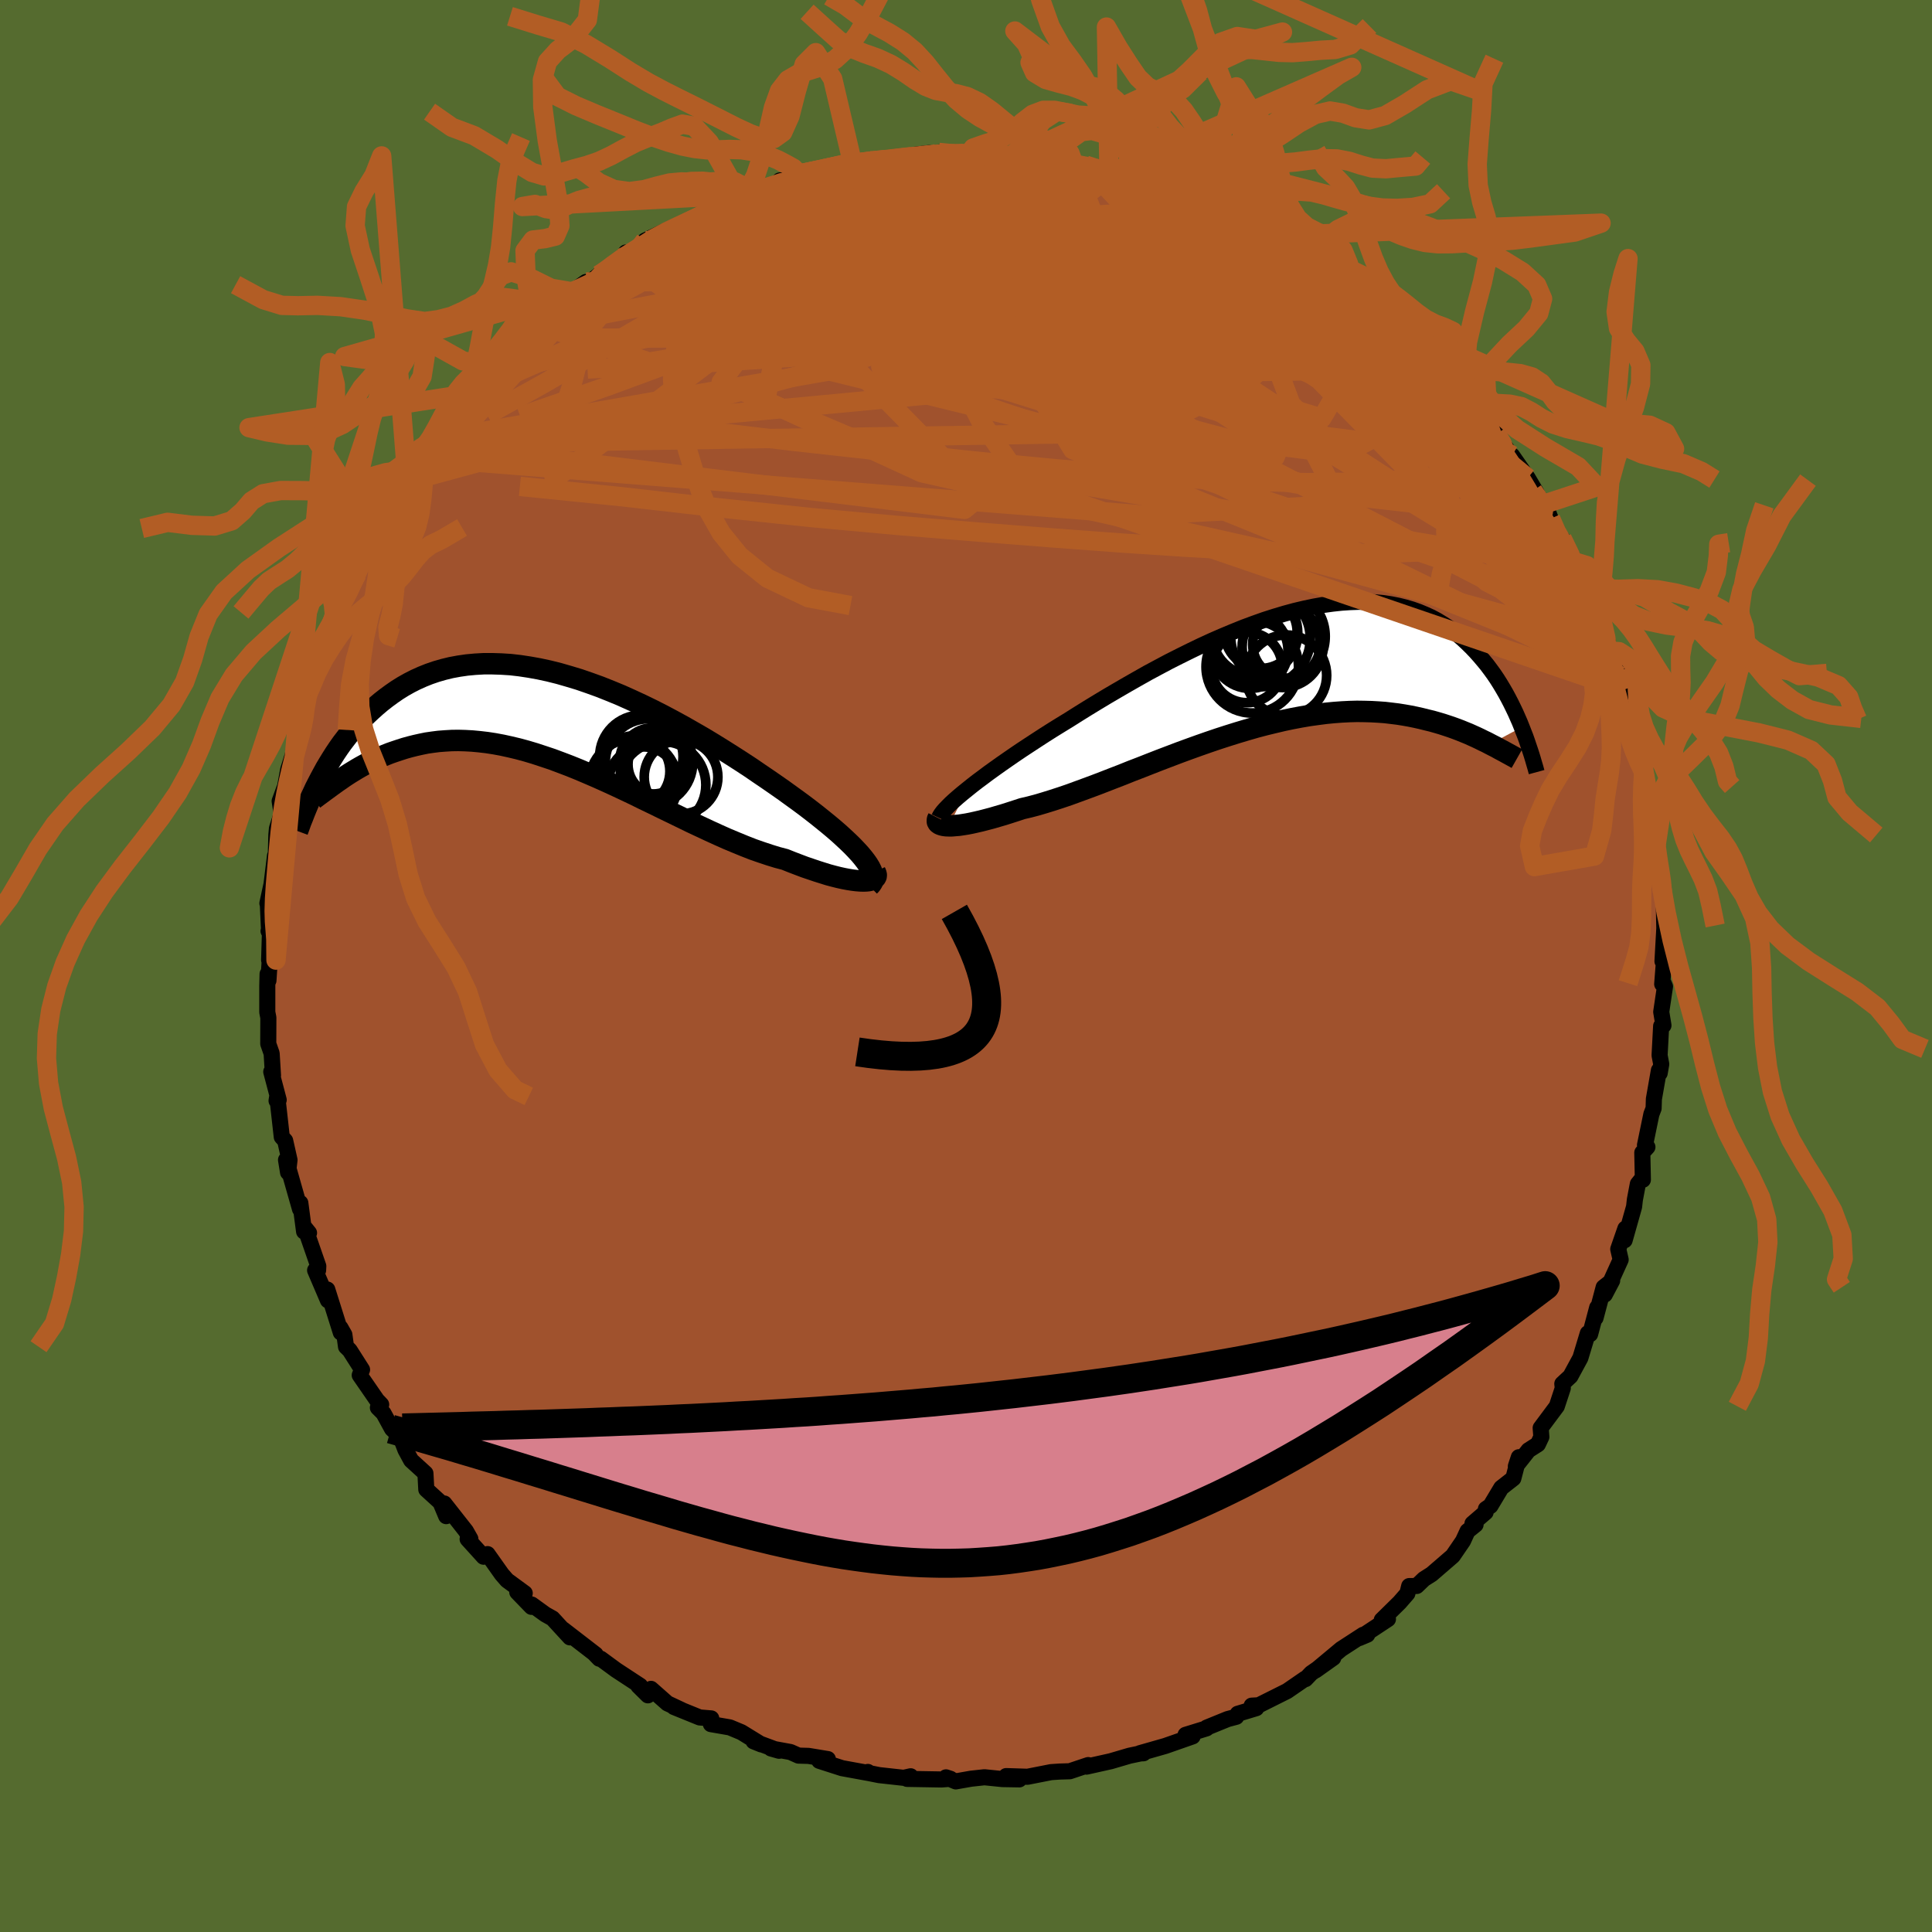 <svg viewBox="-100 -100 200 200" xmlns="http://www.w3.org/2000/svg" width="500" height="500" id="face-svg">
    <defs>
      <clipPath id="leftEyeClipPath">
        <polyline points="32.16,14.93 31.88,14.57 31.57,14.2 31.21,13.81 30.82,13.4 30.39,12.98 29.93,12.55 29.44,12.1 28.91,11.64 28.35,11.17 27.76,10.69 27.15,10.2 26.51,9.7 25.84,9.19 25.15,8.68 24.43,8.16 23.67,7.61 22.87,7.05 22.03,6.47 21.16,5.88 20.27,5.27 19.34,4.66 18.39,4.05 17.41,3.43 16.41,2.81 15.4,2.2 14.36,1.6 13.31,1 12.25,0.42 11.18,-0.15 10.1,-0.7 9.01,-1.23 7.93,-1.73 6.84,-2.22 5.75,-2.67 4.67,-3.1 3.59,-3.49 2.52,-3.86 1.46,-4.18 0.42,-4.48 -0.62,-4.74 -1.64,-4.96 -2.64,-5.14 -3.63,-5.29 -4.59,-5.4 -5.54,-5.46 -6.47,-5.49 -7.37,-5.49 -8.25,-5.44 -9.11,-5.36 -9.94,-5.24 -10.75,-5.09 -11.53,-4.9 -12.29,-4.68 -13.02,-4.43 -13.72,-4.15 -14.41,-3.84 -15.06,-3.51 -15.7,-3.15 -16.31,-2.77 -16.89,-2.37 -17.45,-1.96 -18,-1.53 -18.52,-1.09 -19.02,-0.64 -19.5,-0.19 -19.97,0.27 -20.42,0.75 -20.85,1.23 -21.26,1.73 -21.65,2.23 -22.04,2.74 -22.4,3.25 -22.75,3.77 -23.08,4.29 -23.4,4.81 -23.71,5.33 -24,5.86 -24.28,6.38 -24.55,6.9 -22.51,6.72 -22.2,6.51 -21.89,6.29 -21.56,6.07 -21.22,5.85 -20.86,5.63 -20.5,5.41 -20.12,5.19 -19.72,4.97 -19.32,4.76 -18.89,4.55 -18.46,4.34 -18.01,4.15 -17.55,3.96 -17.07,3.77 -16.58,3.6 -16.07,3.43 -15.54,3.26 -15,3.11 -14.44,2.97 -13.86,2.84 -13.27,2.72 -12.65,2.63 -12.02,2.55 -11.36,2.5 -10.69,2.46 -10,2.45 -9.29,2.47 -8.56,2.51 -7.81,2.58 -7.04,2.67 -6.26,2.79 -5.45,2.94 -4.63,3.12 -3.79,3.32 -2.94,3.55 -2.07,3.81 -1.19,4.1 -0.29,4.4 0.62,4.74 1.54,5.09 2.48,5.47 3.42,5.87 4.37,6.28 5.33,6.71 6.29,7.15 7.27,7.61 8.24,8.07 9.21,8.55 10.19,9.02 11.17,9.5 12.14,9.97 13.11,10.44 14.07,10.91 15.03,11.36 15.97,11.8 16.91,12.23 17.83,12.64 18.74,13.02 19.64,13.39 20.51,13.73 21.37,14.03 22.21,14.31 23.02,14.56 23.82,14.77 24.52,15.05 25.2,15.31 25.86,15.56 26.51,15.78 27.13,15.99 27.73,16.18 28.31,16.36 28.87,16.51 29.39,16.64 29.89,16.75 30.37,16.84 30.81,16.91 31.22,16.96 31.6,16.99 31.94,17" />
      </clipPath>
      <clipPath id="rightEyeClipPath">
        <polyline points="-32.92,12.64 -32.41,12.23 -31.87,11.81 -31.29,11.38 -30.69,10.93 -30.05,10.47 -29.39,10 -28.7,9.52 -27.99,9.03 -27.25,8.53 -26.49,8.03 -25.71,7.52 -24.91,7 -24.09,6.48 -23.25,5.96 -22.4,5.44 -21.45,4.84 -20.47,4.23 -19.47,3.62 -18.44,3 -17.4,2.39 -16.35,1.78 -15.28,1.17 -14.2,0.56 -13.1,-0.03 -12.01,-0.61 -10.9,-1.17 -9.79,-1.72 -8.69,-2.25 -7.58,-2.76 -6.48,-3.24 -5.38,-3.7 -4.29,-4.14 -3.21,-4.54 -2.14,-4.92 -1.08,-5.26 -0.04,-5.57 0.99,-5.85 2,-6.09 3,-6.3 3.97,-6.47 4.92,-6.6 5.85,-6.7 6.76,-6.76 7.64,-6.79 8.51,-6.78 9.34,-6.74 10.15,-6.66 10.94,-6.54 11.7,-6.39 12.43,-6.21 13.14,-6 13.82,-5.76 14.47,-5.49 15.11,-5.2 15.71,-4.88 16.29,-4.53 16.85,-4.17 17.38,-3.78 17.89,-3.38 18.38,-2.96 18.84,-2.53 19.29,-2.09 19.72,-1.64 20.13,-1.18 20.52,-0.72 20.9,-0.26 21.26,0.22 21.61,0.7 21.94,1.19 22.25,1.68 22.55,2.18 22.84,2.68 23.11,3.18 23.37,3.68 23.62,4.19 23.86,4.69 24.08,5.19 24.3,5.69 24.5,6.19 21.22,7.94 20.88,7.76 20.52,7.59 20.16,7.41 19.78,7.23 19.38,7.05 18.98,6.87 18.56,6.7 18.12,6.52 17.67,6.35 17.2,6.18 16.72,6.02 16.23,5.86 15.72,5.71 15.19,5.56 14.65,5.43 14.09,5.29 13.51,5.16 12.92,5.04 12.3,4.93 11.67,4.83 11.02,4.75 10.34,4.67 9.65,4.62 8.94,4.58 8.2,4.56 7.45,4.55 6.68,4.57 5.88,4.61 5.07,4.67 4.24,4.75 3.39,4.86 2.52,4.98 1.64,5.13 0.74,5.3 -0.17,5.49 -1.1,5.71 -2.05,5.94 -3,6.19 -3.97,6.47 -4.94,6.76 -5.93,7.07 -6.92,7.39 -7.92,7.73 -8.92,8.08 -9.92,8.44 -10.93,8.81 -11.93,9.19 -12.93,9.57 -13.93,9.96 -14.92,10.35 -15.91,10.73 -16.88,11.12 -17.84,11.49 -18.79,11.86 -19.73,12.22 -20.65,12.56 -21.55,12.89 -22.43,13.21 -23.29,13.5 -24.12,13.77 -24.93,14.02 -25.71,14.25 -26.47,14.45 -27.2,14.62 -27.87,14.84 -28.52,15.05 -29.15,15.25 -29.77,15.43 -30.35,15.6 -30.92,15.75 -31.46,15.89 -31.98,16.01 -32.47,16.12 -32.93,16.21 -33.37,16.28 -33.77,16.34 -34.15,16.37 -34.49,16.4 -34.8,16.4" />
      </clipPath>
      <filter id="fuzzy">
        <feTurbulence id="turbulence" baseFrequency="0.05" numOctaves="3" type="noise" result="noise" />
        <feDisplacementMap in="SourceGraphic" in2="noise" scale="2" />
      </filter>
      <linearGradient id="rainbowGradient" x1="0%" y1="0%" x2="100%" y2="0%">
        <stop offset="0%" style="stop-color: [object Object]; stop-opacity: 1" />
        <stop offset="50%" style="stop-color: [object Object]; stop-opacity: 1" />
        <stop offset="100%" style="stop-color: [object Object]; stop-opacity: 1" />
      </linearGradient>
    </defs>
    <rect x="-100" y="-100" width="100%" height="100%" fill="rgb(85, 107, 47)" />
    <polyline id="faceContour" points="72.07,1.87 72.23,1.82 72.36,2.12 71.97,4.75 72.2,6.15 71.96,6.22 71.8,9.25 71.97,10.16 71.81,11.09 71.73,10.8 71.21,13.77 71.18,14.74 70.95,15.34 70.29,18.54 70.54,18.74 70.01,19.32 70.07,22.13 69.91,22.11 69.55,22.56 69.24,24.2 69.16,24.92 68.18,28.39 68.26,27.18 67.52,29.31 67.77,30.4 66.13,34.01 66.89,32.57 66.01,33.26 65.17,36.43 65.34,35.36 64.61,38.11 64.37,38.02 63.6,40.57 62.57,42.47 61.73,43.25 61.78,43.7 61.16,45.58 59.49,47.82 59.56,48.75 59.2,49.51 58.23,50.13 56.92,51.79 57.23,50.85 56.66,53.04 55.41,54.02 54.29,55.89 53.82,56.21 53.79,56.55 52.43,57.72 52.75,57.83 51.92,58.5 51.45,59.52 50.39,61.07 48.2,62.96 47.41,63.46 46.66,64.18 45.88,64.19 45.69,64.96 44.88,65.89 43.04,67.7 43.68,67.61 40.71,69.57 41.54,69.22 41.12,69.23 38.84,70.71 36.19,72.92 38.02,71.62 35.73,73.21 35.15,73.82 35.1,73.78 33.24,75.06 30.3,76.53 29.57,76.57 30.05,76.83 28.13,77.41 27.98,77.72 27.08,77.96 24.92,78.84 24.9,78.92 22.73,79.59 23.46,79.75 20.63,80.74 20.21,80.86 18,81.49 18.37,81.5 18.08,81.51 16.93,81.75 14.99,82.32 12.48,82.88 12.65,82.72 10.98,83.28 10.74,83.36 9.72,83.39 8.81,83.45 6.37,83.93 4.16,83.86 5.52,84.2 3.77,84.17 1.91,83.98 0.53,84.13 -1.06,84.41 -2.07,83.99 -1.61,84.14 -2.54,84.21 -6.1,84.15 -5.73,83.88 -6.45,84.04 -8.99,83.76 -9.99,83.56 -10.16,83.43 -9.99,83.56 -12.83,83.04 -15.19,82.28 -14.3,82.1 -16.3,81.77 -17.34,81.74 -18.17,81.37 -20.19,81 -19.35,81.24 -21.99,80.26 -21.2,80.58 -23.25,79.32 -24.45,78.82 -26.41,78.48 -26.37,77.89 -27.57,77.79 -30.23,76.71 -29.46,77.01 -30.91,76.33 -32.61,74.83 -32.93,75.5 -33.92,74.52 -33.73,74.51 -36.23,72.87 -37.81,71.71 -37.96,71.71 -38.51,71.14 -38.34,71.27 -41.71,68.67 -41,69.5 -42.8,67.54 -43.55,67.12 -44.96,66.1 -44.98,66.34 -46.45,64.82 -45.68,64.93 -47.51,63.59 -48.05,62.97 -49.53,60.88 -49.94,61.15 -51.59,59.33 -51.31,59.3 -51.77,58.49 -54.01,55.64 -53.81,56.95 -54.41,55.52 -55.87,54.19 -55.96,52.52 -57.44,51.17 -58.03,50.08 -58.53,48.78 -59.42,47.91 -60.3,46.3 -60.88,45.72 -60.54,45.4 -60.98,44.94 -62.76,42.36 -62.52,41.79 -63.8,39.78 -64.18,39.41 -64.35,38.17 -64.76,37.45 -64.72,37.94 -66.12,33.49 -66.05,34.61 -67.38,31.5 -67.07,31.49 -67.05,31.07 -68.42,27.12 -68.01,27.63 -68.52,27.49 -68.91,24.53 -68.94,25.17 -70.39,20.07 -70.18,21.37 -70.03,20.08 -70.48,18.08 -70.83,17.7 -71.3,13.5 -71.37,13.95 -71.15,13.86 -71.92,10.95 -71.74,11.33 -71.88,9.05 -72.23,8.05 -72.22,5.35 -72.33,4.78 -72.33,2.05 -72.3,0.83 -72.21,1.5 -72.08,-0.57 -72.14,-0.61 -72.03,-4.35 -72.2,-3.62 -72.14,-3.51 -72.28,-6.53 -72.32,-6.49 -71.89,-8.48 -71.53,-11.42 -71.45,-11.46 -71.39,-13.58 -71.33,-14.24 -70.84,-15.78 -71.05,-17.07 -70.48,-18.61 -70.16,-20.35 -69.73,-21.71 -69.46,-22.85 -68.83,-25.14 -68.88,-24.43 -68.79,-25.15 -68.56,-26.65 -68.15,-28.12 -67.79,-28.93 -67.57,-29.68 -66.71,-32.54 -65.78,-34.73 -65.83,-34.94 -64.76,-37.31 -65.26,-36.56 -64.76,-36.79 -63.39,-39.73 -63.03,-40.59 -62.9,-41.23 -62.21,-42.52 -62.18,-43.16 -60.73,-45.6 -60.5,-45.98 -59.87,-47.38 -60.15,-47.06 -57.86,-50.34 -57.84,-50.13 -56.39,-52.6 -56.38,-53.48 -55.72,-54.05 -55.45,-54.39 -55.4,-54.28 -52.44,-57.65 -51.72,-59.04 -51.06,-59.53 -51.69,-59.2 -50.69,-59.95 -49.07,-61.98 -49.22,-61.39 -47.59,-63.94 -46.13,-63.95 -44.96,-65.89 -45.13,-66.04 -44.49,-66.48 -42.66,-67.95 -42.46,-68.3 -40.76,-69.79 -39.34,-70.81 -39.24,-69.91 -38.05,-70.87 -38.01,-71.53 -38.76,-70.95 -35.63,-73.3 -35.21,-73.86 -35.14,-73.17 -33.44,-74.82 -33.22,-75.1 -30.42,-76.42 -28.91,-76.95 -28.51,-77.18 -28.09,-77.25 -26.1,-78.43 -25.09,-78.92 -25.15,-78.64 -23.41,-79.63 -22.04,-80.39 -22.57,-79.86 -19.51,-80.74 -17.28,-81.49 -19.28,-81.32 -17.27,-81.68 -17.29,-81.98 -14.93,-82.46 -13.78,-82.74 -11.96,-83.31 -11.73,-83.05 -10.08,-83.38 -9.64,-83.26 -7.94,-83.44 -5.89,-83.73 -5.52,-83.95 -3.8,-84.16 -2.84,-83.87 -2.81,-84.22 -2.72,-84.18 0.29,-84.07 0.27,-84.21 1.15,-84.34 4.38,-83.84 6.91,-83.77 4.64,-83.77 5.67,-83.88 8.76,-83.71 8.03,-83.44 11.85,-82.87 11.14,-83.09 12.4,-82.9 13.84,-82.62 15.12,-82.17 16.12,-81.74 16.98,-81.62 18.16,-81.17 19.17,-81.34 19.6,-80.89 21.09,-80.65 21.19,-80.46 22.8,-79.5 24.25,-78.89 26.6,-78.5 25.68,-78.79 28.17,-77.69 28.76,-77.45 28.97,-77.26 31.15,-75.9 31.48,-75.59 32.48,-75.66 33.09,-74.41 35.97,-73.01 35.95,-73.18 35.86,-73.18 38.11,-71.46 37.91,-71.57 40.72,-69.91 39.84,-70.5 42.57,-67.82 42.25,-68.55 43.01,-67.23 44.24,-66.21 44.86,-66.21 45.73,-64.92 47.25,-63.87 47.38,-63.62 48.11,-63.12 48.82,-61.8 50.22,-60.13 50.85,-59.48 52.24,-58 53.68,-57.36 53.67,-56.41 53.81,-56.36 54.89,-55.1 55.96,-53.54 56.01,-53.17 56.53,-52.85 58.15,-50.52 59.08,-48.95 58.69,-49.2 59.94,-47.84 60.52,-46.31 61.06,-44.57 61.71,-44.26 63.05,-41.82 63.24,-41.1 64.07,-39.55 64.39,-38.59 65.35,-36.28 64.82,-37.41 65.54,-36.6 66.45,-33.44 66.38,-32.62 66.63,-32.96 67.66,-30.54 67.75,-29.53 67.48,-30.15 67.99,-28.64 68.47,-25.12 68.98,-25.44 69.5,-23.84 69.57,-23.65 70.36,-19.83 69.93,-21.01 70.3,-19.44 70.9,-15.92 71.08,-16.65 71.44,-12.49 71.16,-13.83 71.82,-10.34 71.58,-10.46 71.8,-10.63 72.02,-8.69 72.1,-7.62 72.24,-6.31 72.29,-3.9 72.1,-0.49 72.4,-2.38 72.07,1.87 72.23,1.82" fill="rgb(160, 82, 45)" stroke="black" stroke-width="1.667" stroke-linejoin="round" filter="url(#fuzzy)" />
    <g transform="translate(33.03 -30.91)">
      <polyline id="rightCountour" points="-32.92,12.64 -32.41,12.23 -31.87,11.81 -31.29,11.38 -30.69,10.93 -30.05,10.47 -29.39,10 -28.7,9.52 -27.99,9.03 -27.25,8.53 -26.49,8.03 -25.71,7.52 -24.91,7 -24.09,6.48 -23.25,5.96 -22.4,5.44 -21.45,4.84 -20.47,4.23 -19.47,3.62 -18.44,3 -17.4,2.39 -16.35,1.78 -15.28,1.17 -14.2,0.56 -13.1,-0.03 -12.01,-0.61 -10.9,-1.17 -9.79,-1.72 -8.69,-2.25 -7.58,-2.76 -6.48,-3.24 -5.38,-3.7 -4.29,-4.14 -3.21,-4.54 -2.14,-4.92 -1.08,-5.26 -0.04,-5.57 0.99,-5.85 2,-6.09 3,-6.3 3.97,-6.47 4.92,-6.6 5.85,-6.7 6.76,-6.76 7.64,-6.79 8.51,-6.78 9.34,-6.74 10.15,-6.66 10.94,-6.54 11.7,-6.39 12.43,-6.21 13.14,-6 13.82,-5.76 14.47,-5.49 15.11,-5.2 15.71,-4.88 16.29,-4.53 16.85,-4.17 17.38,-3.78 17.89,-3.38 18.38,-2.96 18.84,-2.53 19.29,-2.09 19.72,-1.64 20.13,-1.18 20.52,-0.72 20.9,-0.26 21.26,0.22 21.61,0.7 21.94,1.19 22.25,1.68 22.55,2.18 22.84,2.68 23.11,3.18 23.37,3.68 23.62,4.19 23.86,4.69 24.08,5.19 24.3,5.69 24.5,6.19 21.22,7.94 20.88,7.76 20.52,7.59 20.16,7.41 19.78,7.23 19.38,7.05 18.98,6.87 18.56,6.7 18.12,6.52 17.67,6.35 17.2,6.18 16.72,6.02 16.23,5.86 15.72,5.71 15.19,5.56 14.65,5.43 14.09,5.29 13.51,5.16 12.92,5.04 12.3,4.93 11.67,4.83 11.02,4.75 10.34,4.67 9.65,4.62 8.94,4.58 8.2,4.56 7.45,4.55 6.68,4.57 5.88,4.61 5.07,4.67 4.24,4.75 3.39,4.86 2.52,4.98 1.64,5.13 0.74,5.3 -0.17,5.49 -1.1,5.71 -2.05,5.94 -3,6.19 -3.97,6.47 -4.94,6.76 -5.93,7.07 -6.92,7.39 -7.92,7.73 -8.92,8.08 -9.92,8.44 -10.93,8.81 -11.93,9.19 -12.93,9.57 -13.93,9.96 -14.92,10.35 -15.91,10.73 -16.88,11.12 -17.84,11.49 -18.79,11.86 -19.73,12.22 -20.65,12.56 -21.55,12.89 -22.43,13.21 -23.29,13.5 -24.12,13.77 -24.93,14.02 -25.71,14.25 -26.47,14.45 -27.2,14.62 -27.87,14.84 -28.52,15.05 -29.15,15.25 -29.77,15.43 -30.35,15.6 -30.92,15.75 -31.46,15.89 -31.98,16.01 -32.47,16.12 -32.93,16.21 -33.37,16.28 -33.77,16.34 -34.15,16.37 -34.49,16.4 -34.8,16.4" fill="white" stroke="white" stroke-width="0" stroke-linejoin="round" filter="url(#fuzzy)" />
    </g>
    <g transform="translate(-42.56 -25.8)">
      <polyline id="leftCountour" points="32.16,14.93 31.88,14.57 31.57,14.2 31.21,13.81 30.82,13.4 30.39,12.98 29.93,12.55 29.44,12.1 28.91,11.64 28.35,11.17 27.76,10.69 27.15,10.2 26.51,9.7 25.84,9.19 25.15,8.68 24.43,8.16 23.67,7.61 22.87,7.05 22.03,6.47 21.16,5.88 20.27,5.27 19.34,4.66 18.39,4.05 17.41,3.43 16.41,2.81 15.4,2.2 14.36,1.6 13.31,1 12.25,0.42 11.18,-0.15 10.1,-0.7 9.01,-1.23 7.93,-1.73 6.84,-2.22 5.75,-2.67 4.67,-3.1 3.59,-3.49 2.52,-3.86 1.46,-4.18 0.42,-4.48 -0.62,-4.74 -1.64,-4.96 -2.64,-5.14 -3.63,-5.29 -4.59,-5.4 -5.54,-5.46 -6.47,-5.49 -7.37,-5.49 -8.25,-5.44 -9.11,-5.36 -9.94,-5.24 -10.75,-5.09 -11.53,-4.9 -12.29,-4.68 -13.02,-4.43 -13.72,-4.15 -14.41,-3.84 -15.06,-3.51 -15.7,-3.15 -16.31,-2.77 -16.89,-2.37 -17.45,-1.96 -18,-1.53 -18.52,-1.09 -19.02,-0.64 -19.5,-0.19 -19.97,0.27 -20.42,0.75 -20.85,1.23 -21.26,1.73 -21.65,2.23 -22.04,2.74 -22.4,3.25 -22.75,3.77 -23.08,4.29 -23.4,4.81 -23.71,5.33 -24,5.86 -24.28,6.38 -24.55,6.9 -22.51,6.72 -22.2,6.51 -21.89,6.29 -21.56,6.07 -21.22,5.85 -20.86,5.63 -20.5,5.41 -20.12,5.19 -19.72,4.97 -19.32,4.76 -18.89,4.55 -18.46,4.34 -18.01,4.15 -17.55,3.96 -17.07,3.77 -16.58,3.6 -16.07,3.43 -15.54,3.26 -15,3.11 -14.44,2.97 -13.86,2.84 -13.27,2.72 -12.65,2.63 -12.02,2.55 -11.36,2.5 -10.69,2.46 -10,2.45 -9.29,2.47 -8.56,2.51 -7.81,2.58 -7.04,2.67 -6.26,2.79 -5.45,2.94 -4.63,3.12 -3.79,3.32 -2.94,3.55 -2.07,3.81 -1.19,4.1 -0.29,4.4 0.62,4.74 1.54,5.09 2.48,5.47 3.42,5.87 4.37,6.28 5.33,6.71 6.29,7.15 7.27,7.61 8.24,8.07 9.21,8.55 10.19,9.02 11.17,9.5 12.14,9.97 13.11,10.44 14.07,10.91 15.03,11.36 15.97,11.8 16.91,12.23 17.83,12.64 18.74,13.02 19.64,13.39 20.51,13.73 21.37,14.03 22.21,14.31 23.02,14.56 23.82,14.77 24.52,15.05 25.2,15.31 25.86,15.56 26.51,15.78 27.13,15.99 27.73,16.18 28.31,16.36 28.87,16.51 29.39,16.64 29.89,16.75 30.37,16.84 30.81,16.91 31.22,16.96 31.6,16.99 31.94,17" fill="white" stroke="white" stroke-width="0" stroke-linejoin="round" filter="url(#fuzzy)" />
    </g>
    <g transform="translate(33.03 -30.91)">
      <polyline id="rightUpper" points="-35.82,15.58 -35.73,15.39 -35.59,15.17 -35.41,14.93 -35.18,14.67 -34.9,14.38 -34.59,14.07 -34.23,13.74 -33.83,13.39 -33.39,13.02 -32.92,12.64 -32.41,12.23 -31.87,11.81 -31.29,11.38 -30.69,10.93 -30.05,10.47 -29.39,10 -28.7,9.52 -27.99,9.03 -27.25,8.53 -26.49,8.03 -25.71,7.52 -24.91,7 -24.09,6.48 -23.25,5.96 -22.4,5.44 -21.45,4.84 -20.47,4.23 -19.47,3.62 -18.44,3 -17.4,2.39 -16.35,1.78 -15.28,1.17 -14.2,0.56 -13.1,-0.03 -12.01,-0.61 -10.9,-1.17 -9.79,-1.72 -8.69,-2.25 -7.58,-2.76 -6.48,-3.24 -5.38,-3.7 -4.29,-4.14 -3.21,-4.54 -2.14,-4.92 -1.08,-5.26 -0.04,-5.57 0.99,-5.85 2,-6.09 3,-6.3 3.97,-6.47 4.92,-6.6 5.85,-6.7 6.76,-6.76 7.64,-6.79 8.51,-6.78 9.34,-6.74 10.15,-6.66 10.94,-6.54 11.7,-6.39 12.43,-6.21 13.14,-6 13.82,-5.76 14.47,-5.49 15.11,-5.2 15.71,-4.88 16.29,-4.53 16.85,-4.17 17.38,-3.78 17.89,-3.38 18.38,-2.96 18.84,-2.53 19.29,-2.09 19.72,-1.64 20.13,-1.18 20.52,-0.72 20.9,-0.26 21.26,0.22 21.61,0.7 21.94,1.19 22.25,1.68 22.55,2.18 22.84,2.68 23.11,3.18 23.37,3.68 23.62,4.19 23.86,4.69 24.08,5.19 24.3,5.69 24.5,6.19 24.69,6.68 24.88,7.16 25.05,7.64 25.21,8.12 25.37,8.59 25.52,9.05 25.66,9.51 25.79,9.96 25.92,10.4 26.04,10.84" fill="none" stroke="black" stroke-width="1.667" stroke-linejoin="round" filter="url(#fuzzy)" />
      <polyline id="rightLower" points="-35.91,15.59 -35.98,15.73 -36,15.86 -35.99,15.98 -35.93,16.09 -35.83,16.18 -35.7,16.25 -35.53,16.31 -35.32,16.36 -35.08,16.39 -34.8,16.4 -34.49,16.4 -34.15,16.37 -33.77,16.34 -33.37,16.28 -32.93,16.21 -32.47,16.12 -31.98,16.01 -31.46,15.89 -30.92,15.75 -30.35,15.6 -29.77,15.43 -29.15,15.25 -28.52,15.05 -27.87,14.84 -27.2,14.62 -26.47,14.45 -25.71,14.25 -24.93,14.02 -24.12,13.77 -23.29,13.5 -22.43,13.21 -21.55,12.89 -20.65,12.56 -19.73,12.22 -18.79,11.86 -17.84,11.49 -16.88,11.12 -15.91,10.73 -14.92,10.35 -13.93,9.96 -12.93,9.57 -11.93,9.19 -10.93,8.81 -9.92,8.44 -8.92,8.08 -7.92,7.73 -6.92,7.39 -5.93,7.07 -4.94,6.76 -3.97,6.47 -3,6.19 -2.05,5.94 -1.1,5.71 -0.17,5.49 0.74,5.3 1.64,5.13 2.52,4.98 3.39,4.86 4.24,4.75 5.07,4.67 5.88,4.61 6.68,4.57 7.45,4.55 8.2,4.56 8.94,4.58 9.65,4.62 10.34,4.67 11.02,4.75 11.67,4.83 12.3,4.93 12.92,5.04 13.51,5.16 14.09,5.29 14.65,5.43 15.19,5.56 15.72,5.71 16.23,5.86 16.72,6.02 17.2,6.18 17.67,6.35 18.12,6.52 18.56,6.7 18.98,6.87 19.38,7.05 19.78,7.23 20.16,7.41 20.52,7.59 20.88,7.76 21.22,7.94 21.55,8.11 21.87,8.27 22.17,8.44 22.47,8.6 22.75,8.75 23.02,8.9 23.28,9.04 23.53,9.18 23.77,9.31 24,9.44" fill="none" stroke="black" stroke-width="2.222" stroke-linejoin="round" filter="url(#fuzzy)" />
      <circle r="4.452" cx="-3.136" cy="-3.561" stroke="black" fill="none" stroke-width="1.0" filter="url(#fuzzy)" clip-path="url(#rightEyeClipPath)" /><circle r="4.186" cx="-0.261" cy="-2.101" stroke="black" fill="none" stroke-width="1.0" filter="url(#fuzzy)" clip-path="url(#rightEyeClipPath)" /><circle r="4.188" cx="0.119" cy="0.829" stroke="black" fill="none" stroke-width="1.0" filter="url(#fuzzy)" clip-path="url(#rightEyeClipPath)" /><circle r="4.786" cx="-3.396" cy="-0.061" stroke="black" fill="none" stroke-width="1.0" filter="url(#fuzzy)" clip-path="url(#rightEyeClipPath)" /><circle r="3.502" cx="0.149" cy="-2.386" stroke="black" fill="none" stroke-width="1.0" filter="url(#fuzzy)" clip-path="url(#rightEyeClipPath)" /><circle r="3.76" cx="-2.506" cy="-3.651" stroke="black" fill="none" stroke-width="1.0" filter="url(#fuzzy)" clip-path="url(#rightEyeClipPath)" /><circle r="3.65" cx="-3.946" cy="0.004" stroke="black" fill="none" stroke-width="1.0" filter="url(#fuzzy)" clip-path="url(#rightEyeClipPath)" /><circle r="4.98" cx="-2.371" cy="-2.991" stroke="black" fill="none" stroke-width="1.0" filter="url(#fuzzy)" clip-path="url(#rightEyeClipPath)" /><circle r="4.892" cx="-0.736" cy="-3.211" stroke="black" fill="none" stroke-width="1.0" filter="url(#fuzzy)" clip-path="url(#rightEyeClipPath)" /><circle r="3.924" cx="-3.621" cy="-1.751" stroke="black" fill="none" stroke-width="1.0" filter="url(#fuzzy)" clip-path="url(#rightEyeClipPath)" />
      </g>
    <g transform="translate(-42.56 -25.8)">
      <polyline id="leftUpper" points="32.55,17.52 32.72,17.35 32.85,17.15 32.92,16.94 32.95,16.71 32.93,16.46 32.86,16.19 32.75,15.9 32.6,15.6 32.4,15.27 32.16,14.93 31.88,14.57 31.57,14.2 31.21,13.81 30.82,13.4 30.39,12.98 29.93,12.55 29.44,12.1 28.91,11.64 28.35,11.17 27.76,10.69 27.15,10.2 26.51,9.7 25.84,9.19 25.15,8.68 24.43,8.16 23.67,7.61 22.87,7.05 22.03,6.47 21.16,5.88 20.27,5.27 19.34,4.66 18.39,4.05 17.41,3.43 16.41,2.81 15.4,2.2 14.36,1.6 13.31,1 12.25,0.42 11.18,-0.15 10.1,-0.7 9.01,-1.23 7.93,-1.73 6.84,-2.22 5.75,-2.67 4.67,-3.1 3.59,-3.49 2.52,-3.86 1.46,-4.18 0.42,-4.48 -0.62,-4.74 -1.64,-4.96 -2.64,-5.14 -3.63,-5.29 -4.59,-5.4 -5.54,-5.46 -6.47,-5.49 -7.37,-5.49 -8.25,-5.44 -9.11,-5.36 -9.94,-5.24 -10.75,-5.09 -11.53,-4.9 -12.29,-4.68 -13.02,-4.43 -13.72,-4.15 -14.41,-3.84 -15.06,-3.51 -15.7,-3.15 -16.31,-2.77 -16.89,-2.37 -17.45,-1.96 -18,-1.53 -18.52,-1.09 -19.02,-0.64 -19.5,-0.19 -19.97,0.27 -20.42,0.75 -20.85,1.23 -21.26,1.73 -21.65,2.23 -22.04,2.74 -22.4,3.25 -22.75,3.77 -23.08,4.29 -23.4,4.81 -23.71,5.33 -24,5.86 -24.28,6.38 -24.55,6.9 -24.81,7.41 -25.05,7.93 -25.29,8.44 -25.51,8.94 -25.72,9.44 -25.92,9.93 -26.11,10.42 -26.3,10.89 -26.47,11.37 -26.64,11.83" fill="none" stroke="black" stroke-width="2.222" stroke-linejoin="round" filter="url(#fuzzy)" />
      <polyline id="leftLower" points="33.15,16.04 33.23,16.21 33.27,16.37 33.26,16.51 33.2,16.63 33.09,16.74 32.94,16.83 32.75,16.9 32.52,16.96 32.25,16.99 31.94,17 31.6,16.99 31.22,16.96 30.81,16.91 30.37,16.84 29.89,16.75 29.39,16.64 28.87,16.51 28.31,16.36 27.73,16.18 27.13,15.99 26.51,15.78 25.86,15.56 25.2,15.31 24.52,15.05 23.82,14.77 23.02,14.56 22.21,14.31 21.37,14.03 20.51,13.73 19.64,13.39 18.74,13.02 17.83,12.64 16.91,12.23 15.97,11.8 15.03,11.36 14.07,10.91 13.11,10.44 12.14,9.97 11.17,9.5 10.19,9.02 9.21,8.55 8.24,8.07 7.27,7.61 6.29,7.15 5.33,6.71 4.37,6.28 3.42,5.87 2.48,5.47 1.54,5.09 0.62,4.74 -0.29,4.4 -1.19,4.1 -2.07,3.81 -2.94,3.55 -3.79,3.32 -4.63,3.12 -5.45,2.94 -6.26,2.79 -7.04,2.67 -7.81,2.58 -8.56,2.51 -9.29,2.47 -10,2.45 -10.69,2.46 -11.36,2.5 -12.02,2.55 -12.65,2.63 -13.27,2.72 -13.86,2.84 -14.44,2.97 -15,3.11 -15.54,3.26 -16.07,3.43 -16.58,3.6 -17.07,3.77 -17.55,3.96 -18.01,4.15 -18.46,4.34 -18.89,4.55 -19.32,4.76 -19.72,4.97 -20.12,5.19 -20.5,5.41 -20.86,5.63 -21.22,5.85 -21.56,6.07 -21.89,6.29 -22.2,6.51 -22.51,6.72 -22.8,6.93 -23.08,7.13 -23.35,7.33 -23.61,7.52 -23.86,7.7 -24.1,7.88 -24.33,8.05 -24.55,8.21 -24.76,8.37 -24.96,8.52" fill="none" stroke="black" stroke-width="2.222" stroke-linejoin="round" filter="url(#fuzzy)" />
      <circle r="4.526" cx="9.747" cy="4.725" stroke="black" fill="none" stroke-width="1.0" filter="url(#fuzzy)" clip-path="url(#leftEyeClipPath)" /><circle r="4.588" cx="8.132" cy="6.855" stroke="black" fill="none" stroke-width="1.0" filter="url(#fuzzy)" clip-path="url(#leftEyeClipPath)" /><circle r="3.548" cx="9.137" cy="6.66" stroke="black" fill="none" stroke-width="1.0" filter="url(#fuzzy)" clip-path="url(#leftEyeClipPath)" /><circle r="3.426" cx="10.147" cy="4.57" stroke="black" fill="none" stroke-width="1.0" filter="url(#fuzzy)" clip-path="url(#leftEyeClipPath)" /><circle r="3.814" cx="13.062" cy="6.24" stroke="black" fill="none" stroke-width="1.0" filter="url(#fuzzy)" clip-path="url(#leftEyeClipPath)" /><circle r="3.672" cx="8.237" cy="5.64" stroke="black" fill="none" stroke-width="1.0" filter="url(#fuzzy)" clip-path="url(#leftEyeClipPath)" /><circle r="4.494" cx="11.137" cy="7.055" stroke="black" fill="none" stroke-width="1.0" filter="url(#fuzzy)" clip-path="url(#leftEyeClipPath)" /><circle r="3.486" cx="10.192" cy="4.985" stroke="black" fill="none" stroke-width="1.0" filter="url(#fuzzy)" clip-path="url(#leftEyeClipPath)" /><circle r="3.166" cx="10.737" cy="4.93" stroke="black" fill="none" stroke-width="1.0" filter="url(#fuzzy)" clip-path="url(#leftEyeClipPath)" /><circle r="4.318" cx="8.952" cy="4.14" stroke="black" fill="none" stroke-width="1.0" filter="url(#fuzzy)" clip-path="url(#leftEyeClipPath)" />
    </g>
    <g id="hairs">
      <polyline points="39.84,-70.5 41.31,-68.97 41.5,-68.33 41.05,-67.93 40.09,-67.65 38.59,-67.52 36.48,-67.52 33.69,-67.68 30.15,-67.99 25.82,-68.44 20.72,-69.04 14.83,-69.79 8.11,-70.75 0.5,-71.95 -8.14,-73.4 -17.9,-75.08" fill="none" stroke="rgb(178, 93, 37)" stroke-width="2" stroke-linejoin="round" filter="url(#fuzzy)" /><polyline points="-17.29,-81.98 -15.37,-82.39 -13.85,-82.72 -12.54,-82.97 -11.35,-83.14 -10.2,-83.28 -9.08,-83.4 -8.01,-83.52 -7.06,-83.63 -6.27,-83.72 -5.69,-83.78 -5.34,-83.8 -5.2,-83.77 -5.26,-83.7 -5.51,-83.57 -5.95,-83.38 -6.59,-83.13 -7.48,-82.83 -8.68,-82.48 -10.28,-82.07 -12.32,-81.61 -14.81,-81.09 -17.69,-80.5 -21.01,-79.74" fill="none" stroke="rgb(178, 93, 37)" stroke-width="2" stroke-linejoin="round" filter="url(#fuzzy)" /><polyline points="-25.15,-78.64 -23.65,-79.43 -22.33,-79.94 -20.93,-80.36 -19.47,-80.76 -18.1,-81.16 -16.82,-81.55 -15.58,-81.91 -14.32,-82.26 -13.05,-82.58 -11.81,-82.87 -10.68,-83.1 -9.74,-83.28 -9.02,-83.39 -8.58,-83.45 -8.42,-83.47 -8.56,-83.46 -9.02,-83.42 -9.82,-83.34 -11.03,-83.17 -12.75,-82.88" fill="none" stroke="rgb(178, 93, 37)" stroke-width="2" stroke-linejoin="round" filter="url(#fuzzy)" /><polyline points="35.86,-73.18 37.44,-71.97 38.72,-71.03 39.98,-70.08 41.18,-69.08 42.31,-68.09 43.31,-67.17 44.2,-66.36 44.96,-65.68 45.6,-65.15 46.05,-64.78 46.27,-64.62 46.18,-64.69 45.75,-65.04 44.97,-65.68 43.8,-66.75" fill="none" stroke="rgb(178, 93, 37)" stroke-width="2" stroke-linejoin="round" filter="url(#fuzzy)" /><polyline points="31.15,-75.9 31.58,-75.64 32.1,-75.21 32.54,-74.66 32.7,-74.15 32.5,-73.73 31.93,-73.36 31.01,-73.02 29.71,-72.7 28.01,-72.41 25.86,-72.17 23.23,-71.99 20.1,-71.88 16.45,-71.85 12.28,-71.9 7.55,-72.03 2.23,-72.23 -3.75,-72.5 -10.48,-72.81 -17.99,-73.09 -26.2,-73.29" fill="none" stroke="rgb(178, 93, 37)" stroke-width="2" stroke-linejoin="round" filter="url(#fuzzy)" /><polyline points="-9.64,-83.26 -8.08,-83.45 -6.84,-83.61 -5.97,-83.7 -5.44,-83.69 -5.23,-83.59 -5.28,-83.4 -5.57,-83.11 -6.09,-82.72 -6.88,-82.21 -7.99,-81.56 -9.52,-80.78 -11.53,-79.87 -14.07,-78.82 -17.14,-77.63 -20.67,-76.3 -24.61,-74.83 -28.97,-73.3 -33.9,-71.82" fill="none" stroke="rgb(178, 93, 37)" stroke-width="2" stroke-linejoin="round" filter="url(#fuzzy)" /><polyline points="-35.14,-73.17 -33.78,-74.38 -32.38,-75.28 -30.93,-76.04 -29.58,-76.68 -28.37,-77.24 -27.28,-77.74 -26.29,-78.21 -25.4,-78.63 -24.6,-78.99 -23.9,-79.3 -23.31,-79.53 -22.86,-79.67 -22.6,-79.73 -22.57,-79.68 -22.81,-79.52 -23.35,-79.23 -24.16,-78.8 -25.25,-78.21 -26.6,-77.48 -28.22,-76.59 -30.19,-75.53 -32.59,-74.24 -35.44,-72.72" fill="none" stroke="rgb(178, 93, 37)" stroke-width="2" stroke-linejoin="round" filter="url(#fuzzy)" /><polyline points="5.67,-83.88 7.59,-83.67 8.72,-83.42 9.48,-83.17 9.91,-82.95 10.03,-82.7 9.84,-82.41 9.29,-82.08 8.34,-81.73 6.92,-81.35 5.01,-80.96 2.6,-80.55 -0.34,-80.09 -3.81,-79.57 -7.85,-78.98 -12.46,-78.33 -17.65,-77.67 -23.49,-77.06" fill="none" stroke="rgb(178, 93, 37)" stroke-width="2" stroke-linejoin="round" filter="url(#fuzzy)" /><polyline points="38.11,-71.46 38.68,-71.09 39.74,-70.36 40.8,-69.52 41.77,-68.67 42.62,-67.9 43.34,-67.24 43.9,-66.72 44.3,-66.37 44.48,-66.22 44.38,-66.32 43.94,-66.72 43.08,-67.45 41.76,-68.52 39.98,-69.9" fill="none" stroke="rgb(178, 93, 37)" stroke-width="2" stroke-linejoin="round" filter="url(#fuzzy)" /><polyline points="-28.91,-76.95 -28.41,-77.2 -27.61,-77.59 -26.71,-78.03 -25.89,-78.43 -25.19,-78.74 -24.61,-78.97 -24.15,-79.09 -23.85,-79.11 -23.76,-79 -23.93,-78.75 -24.4,-78.36 -25.14,-77.83 -26.15,-77.17 -27.45,-76.35 -29.11,-75.34 -31.23,-74.06 -33.91,-72.47 -37.15,-70.54 -40.94,-68.33" fill="none" stroke="rgb(178, 93, 37)" stroke-width="2" stroke-linejoin="round" filter="url(#fuzzy)" /><polyline points="0.27,-84.21 1.66,-84.16 3.1,-83.98 3.89,-83.81 4.09,-83.65 3.94,-83.44 3.52,-83.16 2.77,-82.81 1.58,-82.38 -0.14,-81.89 -2.43,-81.33 -5.33,-80.68 -8.88,-79.94 -13.11,-79.12 -18.04,-78.26 -23.7,-77.39" fill="none" stroke="rgb(178, 93, 37)" stroke-width="2" stroke-linejoin="round" filter="url(#fuzzy)" /><polyline points="48.82,-61.8 49.97,-60.48 50.99,-59.41 51.92,-58.49 52.67,-57.71 53.25,-57.05 53.69,-56.47 54.02,-55.98 54.25,-55.57 54.37,-55.26 54.36,-55.08 54.19,-55.07 53.82,-55.25 53.23,-55.67 52.41,-56.34 51.32,-57.29 49.95,-58.54 48.27,-60.12 46.25,-62.06 43.91,-64.39 41.29,-67.09 38.57,-70.04" fill="none" stroke="rgb(178, 93, 37)" stroke-width="2" stroke-linejoin="round" filter="url(#fuzzy)" /><polyline points="-11.73,-83.05 -10.42,-83.24 -9.16,-83.37 -7.83,-83.51 -6.52,-83.67 -5.34,-83.81 -4.32,-83.93 -3.45,-84.01 -2.68,-84.06 -1.97,-84.08 -1.33,-84.08 -0.77,-84.05 -0.36,-83.98 -0.16,-83.89 -0.24,-83.78 -0.63,-83.65 -1.33,-83.51 -2.33,-83.34 -3.65,-83.13 -5.34,-82.88 -7.44,-82.58 -9.92,-82.24 -12.67,-81.89 -15.39,-81.59" fill="none" stroke="rgb(178, 93, 37)" stroke-width="2" stroke-linejoin="round" filter="url(#fuzzy)" /><polyline points="-2.81,-84.22 -1.86,-84.13 -0.19,-83.99 1.75,-83.78 3.92,-83.49 6.19,-83.13 8.4,-82.75 10.49,-82.38 12.48,-82 14.43,-81.62 16.29,-81.24 17.92,-80.89 19.18,-80.64 19.99,-80.53 20.49,-80.59" fill="none" stroke="rgb(178, 93, 37)" stroke-width="2" stroke-linejoin="round" filter="url(#fuzzy)" /><polyline points="33.09,-74.41 34.9,-73.56 35.78,-73.11 36.49,-72.66 37.19,-72.16 37.87,-71.65 38.44,-71.18 38.82,-70.78 38.98,-70.49 38.88,-70.33 38.52,-70.31 37.89,-70.46 36.99,-70.78 35.81,-71.26 34.33,-71.92 32.51,-72.76 30.32,-73.78 27.74,-75.01 24.73,-76.48 21.24,-78.26 17.17,-80.41" fill="none" stroke="rgb(178, 93, 37)" stroke-width="2" stroke-linejoin="round" filter="url(#fuzzy)" /><polyline points="-35.63,-73.3 -34.99,-73.53 -33.65,-73.7 -31.58,-73.96 -28.9,-74.19 -25.77,-74.32 -22.31,-74.29 -18.6,-74.1 -14.65,-73.78 -10.45,-73.36 -6.02,-72.83 -1.37,-72.23 3.48,-71.55 8.5,-70.83 13.64,-70.1 18.89,-69.37 24.2,-68.63 29.56,-67.83 34.99,-66.91 40.49,-65.86" fill="none" stroke="rgb(178, 93, 37)" stroke-width="2" stroke-linejoin="round" filter="url(#fuzzy)" /><polyline points="-38.05,-70.87 -37.97,-71.31 -37.41,-71.89 -36.54,-72.57 -35.64,-73.22 -34.79,-73.78 -33.98,-74.28 -33.22,-74.69 -32.57,-74.99 -32.1,-75.15 -31.89,-75.14 -31.99,-74.96 -32.44,-74.58 -33.26,-73.96 -34.48,-73.08 -36.09,-71.92 -38.06,-70.5 -40.34,-68.81 -42.92,-66.78" fill="none" stroke="rgb(178, 93, 37)" stroke-width="2" stroke-linejoin="round" filter="url(#fuzzy)" /><polyline points="24.25,-78.89 25.57,-78.65 26.18,-78.4 26.54,-78.06 26.64,-77.67 26.46,-77.28 25.97,-76.89 25.14,-76.52 23.93,-76.18 22.31,-75.86 20.22,-75.58 17.64,-75.36 14.53,-75.19 10.9,-75.07 6.73,-74.98 2,-74.93 -3.35,-74.93 -9.35,-75.01 -16.11,-75.16 -23.9,-75.29" fill="none" stroke="rgb(178, 93, 37)" stroke-width="2" stroke-linejoin="round" filter="url(#fuzzy)" /><polyline points="35.95,-73.18 36.31,-72.75 36.79,-72.04 36.98,-71.33 36.76,-70.64 36.08,-69.97 34.93,-69.31 33.29,-68.68 31.17,-68.09 28.57,-67.54 25.46,-67.03 21.81,-66.53 17.58,-66.04 12.75,-65.54 7.31,-65.02 1.27,-64.48 -5.37,-63.94 -12.65,-63.39 -20.68,-62.84 -29.54,-62.28 -39.18,-61.8" fill="none" stroke="rgb(178, 93, 37)" stroke-width="2" stroke-linejoin="round" filter="url(#fuzzy)" /><polyline points="-13.78,-82.74 -12.52,-83.03 -11.68,-83.07 -10.96,-83.02 -10.33,-82.92 -9.85,-82.74 -9.59,-82.48 -9.62,-82.1 -10.01,-81.57 -10.74,-80.89 -11.82,-80.04 -13.22,-79.01 -14.93,-77.79 -16.94,-76.38 -19.3,-74.78 -22.04,-73 -25.22,-71.05 -28.93,-68.88 -33.21,-66.41 -38.12,-63.56 -43.63,-60.34 -49.57,-57.05" fill="none" stroke="rgb(178, 93, 37)" stroke-width="2" stroke-linejoin="round" filter="url(#fuzzy)" /><polyline points="-22.04,-80.39 -21.22,-80.23 -19.11,-80.3 -16.69,-80.25 -14.04,-80.03 -11,-79.65 -7.47,-79.16 -3.46,-78.57 0.93,-77.86 5.57,-77.03 10.37,-76.08 15.29,-75.05 20.32,-73.96 25.47,-72.84 30.68,-71.72 35.72,-70.71" fill="none" stroke="rgb(178, 93, 37)" stroke-width="2" stroke-linejoin="round" filter="url(#fuzzy)" /><polyline points="54.89,-55.1 55.51,-54.07 55.71,-53.48 55.72,-53.01 55.45,-52.67 54.8,-52.56 53.73,-52.75 52.21,-53.22 50.23,-53.98 47.78,-55.05 44.83,-56.47 41.37,-58.28 37.34,-60.51 32.67,-63.2 27.25,-66.4 21.03,-70.12 14.06,-74.36 6.37,-79.06" fill="none" stroke="rgb(178, 93, 37)" stroke-width="2" stroke-linejoin="round" filter="url(#fuzzy)" /><polyline points="-28.91,-76.95 -28.39,-77.2 -27.55,-77.62 -26.58,-78.1 -25.64,-78.55 -24.77,-78.94 -23.99,-79.28 -23.3,-79.54 -22.75,-79.71 -22.4,-79.78 -22.33,-79.74 -22.59,-79.55 -23.17,-79.21 -24.02,-78.71 -25.13,-78.06 -26.54,-77.23 -28.31,-76.19 -30.46,-74.94 -32.95,-73.5 -35.75,-71.89" fill="none" stroke="rgb(178, 93, 37)" stroke-width="2" stroke-linejoin="round" filter="url(#fuzzy)" /><polyline points="32.48,-75.66 33.43,-74.58 34.2,-73.91 34.43,-73.52 34.21,-73.26 33.61,-73.06 32.62,-72.91 31.15,-72.86 29.15,-72.93 26.55,-73.15 23.31,-73.53 19.38,-74.09 14.74,-74.8 9.37,-75.68 3.27,-76.72 -3.47,-77.97 -10.6,-79.51" fill="none" stroke="rgb(178, 93, 37)" stroke-width="2" stroke-linejoin="round" filter="url(#fuzzy)" /><polyline points="38.11,-71.46 38.41,-71.19 38.66,-70.72 38.36,-70.29 37.39,-69.99 35.73,-69.84 33.38,-69.87 30.34,-70.08 26.57,-70.46 22,-71.03 16.52,-71.78 10.07,-72.75 2.63,-73.9 -5.78,-75.23 -15.12,-76.77" fill="none" stroke="rgb(178, 93, 37)" stroke-width="2" stroke-linejoin="round" filter="url(#fuzzy)" /><polyline points="48.11,-63.12 48.78,-61.91 49.2,-60.96 49.23,-60.33 48.77,-60.01 47.74,-60.01 46.09,-60.29 43.82,-60.82 40.92,-61.59 37.4,-62.6 33.24,-63.88 28.42,-65.44 22.88,-67.3 16.55,-69.48 9.33,-72.01 1.15,-74.88 -7.88,-78.08" fill="none" stroke="rgb(178, 93, 37)" stroke-width="2" stroke-linejoin="round" filter="url(#fuzzy)" /><polyline points="-38.01,-71.53 -37.5,-71.79 -35.94,-72.59 -34.1,-73.35 -32.03,-74.06 -29.67,-74.78 -27.01,-75.54 -24.13,-76.31 -21.11,-77.04 -18.03,-77.73 -14.92,-78.37 -11.79,-78.98 -8.67,-79.57 -5.58,-80.14 -2.56,-80.7 0.36,-81.26 3.16,-81.81 5.87,-82.32 8.63,-82.72" fill="none" stroke="rgb(178, 93, 37)" stroke-width="2" stroke-linejoin="round" filter="url(#fuzzy)" /><polyline points="44.24,-66.21 44.8,-65.87 45.18,-65.3 45.2,-64.82 44.8,-64.45 44,-64.17 42.81,-63.95 41.2,-63.84 39.11,-63.89 36.47,-64.14 33.25,-64.63 29.42,-65.35 24.97,-66.29 19.87,-67.43 14.08,-68.76 7.57,-70.29 0.35,-72.02 -7.56,-73.95 -16.14,-76.11" fill="none" stroke="rgb(178, 93, 37)" stroke-width="2" stroke-linejoin="round" filter="url(#fuzzy)" /><polyline points="60.52,-46.31 61.11,-44.97 61.8,-43.77 62.46,-42.59 63.01,-41.51 63.43,-40.58 63.71,-39.87 63.86,-39.38 63.88,-39.09 63.77,-38.98 63.54,-39.07 63.18,-39.39 62.64,-39.97 61.92,-40.86 60.96,-42.09 59.78,-43.68 58.36,-45.63 56.74,-47.94 54.93,-50.65 52.9,-53.74 50.61,-57.26 47.94,-61.32" fill="none" stroke="rgb(178, 93, 37)" stroke-width="2" stroke-linejoin="round" filter="url(#fuzzy)" /><polyline points="33.09,-74.41 34.84,-73.57 35.54,-73.17 35.94,-72.77 36.23,-72.33 36.37,-71.89 36.29,-71.47 35.91,-71.11 35.2,-70.83 34.15,-70.64 32.74,-70.55 30.97,-70.57 28.82,-70.68 26.28,-70.89 23.32,-71.19 19.95,-71.58 16.17,-72.08 11.97,-72.66 7.3,-73.36 2.09,-74.17 -3.71,-75.15 -10.12,-76.3 -17.17,-77.54" fill="none" stroke="rgb(178, 93, 37)" stroke-width="2" stroke-linejoin="round" filter="url(#fuzzy)" /><polyline points="35.97,-73.01 36.03,-73.03 36.38,-72.74 36.85,-72.32 37.24,-71.93 37.39,-71.65 37.21,-71.5 36.64,-71.53 35.64,-71.76 34.17,-72.24 32.22,-72.98 29.76,-73.98 26.76,-75.26 23.17,-76.82 18.88,-78.72 13.84,-81.01" fill="none" stroke="rgb(178, 93, 37)" stroke-width="2" stroke-linejoin="round" filter="url(#fuzzy)" /><polyline points="8.03,-83.44 10.38,-83.11 11.63,-82.93 12.74,-82.72 13.86,-82.46 14.96,-82.18 15.98,-81.9 16.85,-81.67 17.57,-81.48 18.1,-81.33 18.43,-81.23 18.55,-81.16 18.44,-81.12 18.09,-81.13 17.43,-81.21 16.4,-81.4 14.91,-81.7 12.92,-82.12 10.53,-82.62 8.15,-83.17" fill="none" stroke="rgb(178, 93, 37)" stroke-width="2" stroke-linejoin="round" filter="url(#fuzzy)" /><polyline points="8.03,-83.44 10.22,-83.12 11,-82.94 11.3,-82.72 11.28,-82.41 10.87,-82.03 10,-81.62 8.6,-81.18 6.64,-80.71 4.07,-80.21 0.87,-79.64 -3.02,-78.99 -7.66,-78.22 -13.12,-77.3 -19.49,-76.21 -26.75,-74.91" fill="none" stroke="rgb(178, 93, 37)" stroke-width="2" stroke-linejoin="round" filter="url(#fuzzy)" /><polyline points="54.89,-55.1 55.4,-54.03 55.28,-53.31 54.76,-52.59 53.77,-51.89 52.23,-51.3 50.08,-50.84 47.33,-50.49 43.96,-50.24 39.96,-50.08 35.32,-50.04 30,-50.14 23.99,-50.4 17.23,-50.83 9.68,-51.44 1.33,-52.24 -7.83,-53.2 -17.76,-54.3 -28.41,-55.56 -39.66,-57.14" fill="none" stroke="rgb(178, 93, 37)" stroke-width="2" stroke-linejoin="round" filter="url(#fuzzy)" /><polyline points="19.6,-80.89 20.73,-80.6 21.81,-80.13 23.08,-79.57 24.41,-79.03 25.69,-78.53 26.87,-78.05 27.95,-77.59 28.91,-77.13 29.77,-76.69 30.53,-76.29 31.16,-75.93 31.65,-75.63 31.98,-75.41 32.11,-75.29 32.01,-75.27 31.65,-75.36 31,-75.59 30.06,-75.95 28.8,-76.46 27.26,-77.15 25.43,-77.99 23.32,-78.97 20.92,-80.08" fill="none" stroke="rgb(178, 93, 37)" stroke-width="2" stroke-linejoin="round" filter="url(#fuzzy)" /><polyline points="12.4,-82.9 13.51,-82.54 14.11,-82.07 14.19,-81.52 13.79,-80.9 12.88,-80.19 11.44,-79.35 9.45,-78.33 6.91,-77.1 3.81,-75.67 0.15,-74.05 -4.11,-72.27 -9.03,-70.35 -14.69,-68.24 -21.2,-65.87 -28.64,-63.13 -37.04,-60.04 -46.15,-56.89" fill="none" stroke="rgb(178, 93, 37)" stroke-width="2" stroke-linejoin="round" filter="url(#fuzzy)" /><polyline points="-35.63,-73.3 -35.01,-73.6 -33.72,-73.98 -31.75,-74.58 -29.23,-75.3 -26.32,-76.01 -23.18,-76.68 -19.92,-77.28 -16.57,-77.86 -13.14,-78.43 -9.63,-79 -6.03,-79.55 -2.38,-80.06 1.3,-80.52 4.96,-80.94 8.54,-81.33 11.99,-81.73" fill="none" stroke="rgb(178, 93, 37)" stroke-width="2" stroke-linejoin="round" filter="url(#fuzzy)" /><polyline points="28.76,-77.45 29.52,-76.93 30.66,-76.19 31.85,-75.43 33.09,-74.62 34.37,-73.77 35.63,-72.92 36.84,-72.09 37.97,-71.3 39.05,-70.54 40.06,-69.81 40.99,-69.13 41.79,-68.52 42.44,-68 42.91,-67.61 43.2,-67.36 43.29,-67.28 43.19,-67.38 42.86,-67.68 42.25,-68.2 41.32,-68.95 40.02,-69.94 38.31,-71.23" fill="none" stroke="rgb(178, 93, 37)" stroke-width="2" stroke-linejoin="round" filter="url(#fuzzy)" /><polyline points="64.39,-38.59 64.9,-37.36 65.15,-36.74 65.39,-36.02 65.59,-35.26 65.69,-34.63 65.67,-34.2 65.53,-34 65.24,-34 64.81,-34.17 64.25,-34.53 63.55,-35.09 62.69,-35.91 61.64,-37.01 60.4,-38.43 58.93,-40.18 57.22,-42.3 55.26,-44.78 53.03,-47.64 50.52,-50.92 47.75,-54.64 44.74,-58.81 41.52,-63.4 37.9,-68.47" fill="none" stroke="rgb(178, 93, 37)" stroke-width="2" stroke-linejoin="round" filter="url(#fuzzy)" /><polyline points="58.69,-49.2 59.5,-48 59.77,-47.05 59.64,-46.47 59.12,-46.27 58.18,-46.46 56.75,-47.08 54.78,-48.18 52.22,-49.82 49.06,-52.02 45.26,-54.8 40.83,-58.12 35.75,-61.97 30,-66.37 23.49,-71.43 16.2,-77.2" fill="none" stroke="rgb(178, 93, 37)" stroke-width="2" stroke-linejoin="round" filter="url(#fuzzy)" /><polyline points="33.09,-74.41 34.7,-73.57 35.01,-73.14 34.72,-72.7 34.01,-72.18 32.86,-71.61 31.17,-71.03 28.87,-70.46 25.93,-69.92 22.31,-69.41 18.03,-68.96 13.07,-68.57 7.44,-68.27 1.07,-68.04 -6.13,-67.86 -14.24,-67.68 -23.31,-67.43 -33.31,-67.07" fill="none" stroke="rgb(178, 93, 37)" stroke-width="2" stroke-linejoin="round" filter="url(#fuzzy)" /><polyline points="5.67,-83.88 7.8,-83.57 9.53,-83.02 11.32,-82.33 13.21,-81.51 15.23,-80.55 17.39,-79.45 19.66,-78.23 22.02,-76.93 24.43,-75.57 26.88,-74.17 29.34,-72.74 31.79,-71.29 34.25,-69.81 36.71,-68.32 39.17,-66.83 41.6,-65.35 43.95,-63.92 46.18,-62.55 48.2,-61.26 49.82,-60.15" fill="none" stroke="rgb(178, 93, 37)" stroke-width="2" stroke-linejoin="round" filter="url(#fuzzy)" /><polyline points="-28.91,-76.95 -28.06,-77.1 -26.2,-77.21 -23.54,-77.24 -20.27,-77.12 -16.47,-76.83 -12.14,-76.42 -7.31,-75.89 -2.01,-75.23 3.69,-74.46 9.67,-73.57 15.83,-72.59 22.15,-71.52 28.67,-70.41 35.39,-69.35" fill="none" stroke="rgb(178, 93, 37)" stroke-width="2" stroke-linejoin="round" filter="url(#fuzzy)" /><polyline points="4.38,-83.84 5.35,-83.77 5.24,-83.65 5.01,-83.4 4.65,-82.98 3.93,-82.41 2.68,-81.7 0.77,-80.86 -1.83,-79.87 -5.11,-78.72 -9.07,-77.42 -13.77,-76.02 -19.29,-74.52 -25.77,-72.9 -33.41,-70.96" fill="none" stroke="rgb(178, 93, 37)" stroke-width="2" stroke-linejoin="round" filter="url(#fuzzy)" /><polyline points="6.91,-83.77 6.1,-83.71 7.07,-83.46 8.85,-83.01 10.95,-82.41 13.18,-81.73 15.44,-81 17.71,-80.24 19.97,-79.45 22.18,-78.67 24.29,-77.91 26.27,-77.19 28.1,-76.54 29.73,-75.96 31.06,-75.49 31.91,-75.32" fill="none" stroke="rgb(178, 93, 37)" stroke-width="2" stroke-linejoin="round" filter="url(#fuzzy)" /><polyline points="-38.01,-71.53 -37.6,-71.8 -36.38,-72.63 -35.11,-73.42 -33.79,-74.16 -32.35,-74.92 -30.8,-75.69 -29.21,-76.46 -27.64,-77.17 -26.18,-77.84 -24.83,-78.45 -23.6,-79.01 -22.51,-79.52 -21.55,-79.97 -20.74,-80.36 -20.07,-80.67 -19.55,-80.9 -19.19,-81.04 -19.05,-81.1 -19.18,-81.06 -19.65,-80.9 -20.47,-80.64 -21.58,-80.26 -23.01,-79.67" fill="none" stroke="rgb(178, 93, 37)" stroke-width="2" stroke-linejoin="round" filter="url(#fuzzy)" /><polyline points="59.08,-48.95 59.01,-48.68 58.98,-47.84 58.65,-46.85 57.92,-45.89 56.76,-45.02 55.13,-44.27 53,-43.65 50.32,-43.18 47.1,-42.87 43.31,-42.71 38.97,-42.7 34.09,-42.8 28.67,-43.02 22.71,-43.35 16.19,-43.78 9.05,-44.31 1.28,-44.92 -7.12,-45.61 -16.09,-46.43 -25.57,-47.43 -35.55,-48.57 -46.18,-49.65" fill="none" stroke="rgb(178, 93, 37)" stroke-width="2" stroke-linejoin="round" filter="url(#fuzzy)" /><polyline points="61.71,-44.26 62.54,-42.54 62.81,-41.5 62.71,-40.84 62.25,-40.54 61.43,-40.6 60.24,-40.97 58.67,-41.63 56.71,-42.57 54.36,-43.83 51.57,-45.45 48.34,-47.45 44.6,-49.85 40.33,-52.62 35.5,-55.78 30.13,-59.32 24.24,-63.28 17.88,-67.72 11.11,-72.64 3.96,-78.05" fill="none" stroke="rgb(178, 93, 37)" stroke-width="2" stroke-linejoin="round" filter="url(#fuzzy)" /><polyline points="-17.28,-81.49 -17.93,-81.5 -17.26,-81.71 -16.02,-82.01 -14.51,-82.32 -12.91,-82.61 -11.31,-82.84 -9.76,-83.04 -8.25,-83.19 -6.8,-83.34 -5.4,-83.48 -4.11,-83.61 -2.95,-83.74 -1.98,-83.85 -1.23,-83.95 -0.71,-84.02 -0.42,-84.07 -0.32,-84.11 -0.4,-84.12 -0.63,-84.11 -1.04,-84.07 -1.71,-84.03 -2.78,-83.97 -4.3,-83.9" fill="none" stroke="rgb(178, 93, 37)" stroke-width="2" stroke-linejoin="round" filter="url(#fuzzy)" /><polyline points="-35.14,-73.17 -33.47,-74.25 -31.12,-74.79 -28.06,-74.99 -24.49,-74.89 -20.47,-74.53 -16.01,-73.98 -11.08,-73.27 -5.68,-72.4 0.15,-71.38 6.4,-70.2 13.03,-68.89 19.98,-67.45 27.14,-65.96 34.39,-64.46 41.62,-63.01" fill="none" stroke="rgb(178, 93, 37)" stroke-width="2" stroke-linejoin="round" filter="url(#fuzzy)" /><polyline points="-17.29,-81.98 -15.42,-82.38 -14.01,-82.69 -12.89,-82.9 -11.99,-83.01 -11.26,-83.05 -10.68,-83.03 -10.28,-82.97 -10.11,-82.85 -10.24,-82.65 -10.75,-82.36 -11.65,-81.95 -12.97,-81.43 -14.71,-80.77 -16.89,-79.97 -19.57,-78.99 -22.78,-77.79 -26.5,-76.39 -30.68,-74.9" fill="none" stroke="rgb(178, 93, 37)" stroke-width="2" stroke-linejoin="round" filter="url(#fuzzy)" /><polyline points="6.91,-83.77 5.92,-83.78 6.34,-83.72 7.2,-83.56 8.03,-83.35 8.66,-83.1 9.03,-82.84 9.14,-82.54 8.98,-82.2 8.55,-81.83 7.82,-81.42 6.77,-80.98 5.36,-80.52 3.57,-80.03 1.39,-79.47 -1.21,-78.85 -4.23,-78.13 -7.68,-77.32 -11.56,-76.44 -15.88,-75.52 -20.69,-74.57 -26.09,-73.5 -32.1,-72.3" fill="none" stroke="rgb(178, 93, 37)" stroke-width="2" stroke-linejoin="round" filter="url(#fuzzy)" /><polyline points="33.09,-74.41 34.97,-73.49 36.09,-72.84 37.14,-72.09 38.31,-71.2 39.55,-70.26 40.77,-69.32 41.88,-68.45 42.82,-67.69 43.53,-67.07 43.98,-66.66 44.16,-66.48 44.05,-66.57 43.66,-66.94 43.08,-67.5" fill="none" stroke="rgb(178, 93, 37)" stroke-width="2" stroke-linejoin="round" filter="url(#fuzzy)" /><polyline points="44.24,-66.21 44.86,-65.89 45.42,-65.35 45.72,-64.95 45.69,-64.73 45.31,-64.69 44.58,-64.82 43.49,-65.19 41.98,-65.86 39.98,-66.9 37.37,-68.35 34.11,-70.25 30.14,-72.6 25.48,-75.4 20.11,-78.69" fill="none" stroke="rgb(178, 93, 37)" stroke-width="2" stroke-linejoin="round" filter="url(#fuzzy)" /><polyline points="28.97,-77.26 30.53,-76.29 31.65,-75.63 32.75,-74.97 33.88,-74.27 34.95,-73.61 35.87,-73.03 36.62,-72.55 37.21,-72.15 37.62,-71.86 37.8,-71.7 37.68,-71.72 37.19,-71.97 36.31,-72.47 35.02,-73.25 33.3,-74.33 31.13,-75.79" fill="none" stroke="rgb(178, 93, 37)" stroke-width="2" stroke-linejoin="round" filter="url(#fuzzy)" /><polyline points="12.4,-82.9 27.19,-67.14 24.78,-67.59 25.02,-68.72 26.24,-68.9 26.11,-69.11 24.54,-69.85 22.41,-70.97 20.08,-72.1 17.31,-72.96 13.86,-73.36 10.07,-73.33 6.84,-73.09 4.99,-73.03 4.58,-73.55 4.84,-74.79 4.81,-76.46 4.22,-77.84 4.34,-77.87 8.08,-75.5 18.7,-70.3 33.68,-65.21 28.17,-77.69" fill="none" stroke="rgb(178, 93, 37)" stroke-width="2" stroke-linejoin="round" filter="url(#fuzzy)" /><polyline points="40.72,-69.91 33.17,-74.14 27.67,-76.42 22.34,-77.15 17.38,-77.25 14.69,-77.16 14.58,-77.04 15.26,-76.99 14.5,-76.85 11.37,-76.18 6.91,-74.44 3.57,-71.62 3.32,-68.76 5.91,-67.94 8.94,-70.74 10.58,-75.96 9.29,-79.79 -10.08,-83.38" fill="none" stroke="rgb(178, 93, 37)" stroke-width="2" stroke-linejoin="round" filter="url(#fuzzy)" /><polyline points="33.09,-74.41 37.59,-66.46 19.84,-67.78 1.52,-67.7 -6.9,-65.58 -6.26,-63.39 -1.45,-62.08 4.45,-61.01 11.12,-59.24 19.08,-56.72 27.79,-54.41 35.61,-53.4 41.03,-54.02 43.88,-55.55 45.29,-56.71 46.63,-56.6 48.23,-55.44 48.85,-54.68 46.24,-56.24 38.03,-61.09 21.8,-67.67 -6.04,-71.04 -49.22,-61.39" fill="none" stroke="rgb(178, 93, 37)" stroke-width="2" stroke-linejoin="round" filter="url(#fuzzy)" /><polyline points="67.48,-30.15 37.75,-60.55 32.36,-68.22 27.07,-70.2 20.09,-70.52 15.72,-69.69 15.81,-68.4 18.93,-67.64 22.65,-67.98 25.36,-69.33 26.53,-71.19 26.2,-73 24.52,-74.27 21.63,-74.71 17.84,-74.3 13.77,-73.35 10.29,-72.36 7.91,-71.85 6.07,-72.04 2.98,-72.6 -2.91,-72.33 -8.46,-68.76 1.77,-58.03 65.54,-36.6" fill="none" stroke="rgb(178, 93, 37)" stroke-width="2" stroke-linejoin="round" filter="url(#fuzzy)" /><polyline points="67.75,-29.53 7.25,-59.08 -5.48,-69.37 1.42,-73.43 9.16,-75.59 10.67,-77.23 6.27,-78.48 -1.02,-79.06 -8.25,-78.82 -13.42,-77.82 -15.66,-76.17 -15.49,-73.89 -14.96,-71.02 -16.93,-67.81 -22.32,-64.49 -25.35,-60.43 -8.4,-53.21 63.24,-41.1" fill="none" stroke="rgb(178, 93, 37)" stroke-width="2" stroke-linejoin="round" filter="url(#fuzzy)" /><polyline points="43.01,-67.23 36.84,-56.71 28.03,-59.37 30.59,-61.86 35.4,-63.35 36.53,-64.84 33.08,-66.59 26.25,-68.1 17.5,-68.7 7.9,-68.25 -1.87,-67.29 -11.66,-66.73 -21.37,-67.23 -29.53,-68.9 -33.11,-71.46 -32.28,-73.72 -40.76,-69.79" fill="none" stroke="rgb(178, 93, 37)" stroke-width="2" stroke-linejoin="round" filter="url(#fuzzy)" /><polyline points="-55.45,-54.39 -14.16,-61.6 5.11,-56.87 25.17,-51.42 40.2,-48.91 46.53,-50.34 45.61,-54.79 41.44,-60.04 37.61,-63.79 35.37,-64.92 33.27,-63.94 28.63,-62.58 20.17,-62.71 10.24,-65 4.76,-67.7 8.89,-67.37 16.76,-65.3 -10.08,-83.38" fill="none" stroke="rgb(178, 93, 37)" stroke-width="2" stroke-linejoin="round" filter="url(#fuzzy)" /><polyline points="19.17,-81.34 21.23,-79.16 19.39,-77.18 19.82,-74.7 22.61,-71.51 23.27,-68.82 19.52,-67.51 12.88,-67.51 6.44,-68.2 2.4,-68.93 1.33,-69.25 2.82,-68.97 6.25,-68.14 10.83,-67.2 15.32,-66.8 18.17,-67.48 18.37,-69.24 16.26,-71.27 13.51,-72.31 12.02,-71.49 12.55,-69.15 14.19,-67.06 13.82,-67.47 2.21,-71.02 -39.34,-70.81" fill="none" stroke="rgb(178, 93, 37)" stroke-width="2" stroke-linejoin="round" filter="url(#fuzzy)" /><polyline points="4.64,-83.77 -14.14,-79.06 -13.44,-77.38 -10.03,-75.23 -6.77,-73.91 -3.31,-74.24 0.79,-75.57 5.39,-76.74 9.6,-76.8 12.33,-75.38 13.03,-72.75 12.24,-69.68 11.18,-67.19 10.71,-66.03 10.28,-66.26 7.87,-67.17 0.93,-67.51 -12.58,-65.91 -32.82,-62.52 -44.49,-66.48" fill="none" stroke="rgb(178, 93, 37)" stroke-width="2" stroke-linejoin="round" filter="url(#fuzzy)" /><polyline points="65.35,-36.28 21,-63.27 -5.69,-70.62 -19.88,-70.48 -25.09,-67.88 -22.75,-65.56 -15.1,-64.78 -5.25,-65.53 4.08,-66.98 11.18,-68.2 15.51,-68.74 17.58,-68.6 18.52,-68.04 19.31,-67.35 20.18,-66.95 20.85,-67.29 21.34,-68.45 22.57,-69.62 25.2,-69.38 27.42,-67.21 23.19,-65.79 3.76,-70.66 -30.42,-76.42" fill="none" stroke="rgb(178, 93, 37)" stroke-width="2" stroke-linejoin="round" filter="url(#fuzzy)" /><polyline points="66.45,-33.44 32.39,-42.76 -4.59,-51.06 -20.75,-58.5 -19.83,-63.16 -9.09,-64.24 5.3,-62.6 18.71,-59.68 28.26,-56.7 32.65,-54.3 32,-52.69 27.58,-51.86 21.64,-51.74 16.92,-52.13 15.79,-52.71 19.03,-53.2 24.91,-53.77 29.58,-55.27 29.57,-58.9 25.33,-65 22.4,-71.64 26.76,-74.51 42.57,-67.82" fill="none" stroke="rgb(178, 93, 37)" stroke-width="2" stroke-linejoin="round" filter="url(#fuzzy)" /><polyline points="-5.89,-83.73 17.83,-63.02 15.66,-59.04 13.37,-58.78 11.91,-60.41 10.82,-63.7 10.68,-67.84 11.96,-71.53 14.42,-73.72 17.41,-74.01 20.37,-72.7 22.68,-70.64 23.31,-69.05 21.27,-68.94 17.06,-70.4 13.78,-72.18 14.96,-72.09 18.29,-68.14 7.58,-60.2 -55.4,-54.28" fill="none" stroke="rgb(178, 93, 37)" stroke-width="2" stroke-linejoin="round" filter="url(#fuzzy)" /><polyline points="-56.39,-52.6 18.53,-46.68 38.81,-47.77 35.86,-53.55 28.47,-59.72 24.77,-63.01 24.69,-63 24.76,-61.34 22.28,-60.19 17.25,-60.92 11.93,-63.56 8.94,-67.01 9.34,-69.8 12.22,-71 15.63,-70.56 18.13,-69.19 19.29,-67.88 19.06,-67.41 17.15,-68.33 13.58,-71.08 8.75,-75.72 -11.73,-83.05" fill="none" stroke="rgb(178, 93, 37)" stroke-width="2" stroke-linejoin="round" filter="url(#fuzzy)" /><polyline points="66.45,-33.44 15.01,-59.96 7.17,-63.37 15.42,-63.06 24.2,-63.09 28.87,-63.29 29.33,-63.64 27.09,-64.18 23.67,-64.57 19.68,-64.82 14.9,-65.67 9.57,-67.62 5.11,-69.03 3.52,-65.7 11.05,-53.45 67.66,-30.54" fill="none" stroke="rgb(178, 93, 37)" stroke-width="2" stroke-linejoin="round" filter="url(#fuzzy)" /><polyline points="-5.89,-83.73 -26.25,-71.15 -22.95,-71.58 -19.84,-72.49 -18.53,-73.19 -16.38,-74.02 -12.85,-74.55 -9.5,-74.27 -8.05,-73.23 -8.78,-72.07 -10.35,-71.54 -10.89,-71.94 -9.21,-72.9 -5.34,-73.62 -0.26,-73.4 4.77,-72.17 8.69,-70.61 10.66,-69.77 10.01,-70.38 6.35,-72.23 0.38,-74.09 -4.75,-74.55 -3.38,-73.7 6.26,-74.68 -2.81,-84.22" fill="none" stroke="rgb(178, 93, 37)" stroke-width="2" stroke-linejoin="round" filter="url(#fuzzy)" /><polyline points="-55.72,-54.05 -0.16,-47.27 4.93,-51.5 1.48,-56.47 -0.75,-60.85 0.6,-64.17 4.65,-65.98 9.97,-66.04 15.77,-64.51 21.34,-62.08 25.33,-59.71 25.95,-58.2 22.06,-57.84 14.09,-58.42 4.2,-59.59 -4.44,-60.98 -8.82,-62.03 -7.32,-61.85 -0.89,-60.53 5.05,-62.46 -22.57,-79.86" fill="none" stroke="rgb(178, 93, 37)" stroke-width="2" stroke-linejoin="round" filter="url(#fuzzy)" /><polyline points="-33.22,-75.1 8.17,-73.2 19.03,-73.41 20.29,-71.65 16.4,-69.78 11.91,-68.93 10.3,-69.07 11.81,-69.64 14.57,-69.98 16.86,-69.66 18.19,-68.93 18.9,-68.69 19.07,-69.96 18.06,-72.9 15.74,-76.2 15.19,-77.15 25.11,-71.75 56.53,-52.85" fill="none" stroke="rgb(178, 93, 37)" stroke-width="2" stroke-linejoin="round" filter="url(#fuzzy)" /><polyline points="-55.72,-54.05 12.3,-55.12 31.05,-54.21 24.63,-58.44 11.65,-64.91 1.16,-70.61 -4.15,-74.4 -4.28,-76.43 -0.35,-77.13 5.81,-76.78 11.82,-75.57 14.96,-74.1 12.81,-73.17 4.4,-72.99 -7.88,-71.92 -15.89,-66.39 -2.48,-52.74 67.99,-28.64" fill="none" stroke="rgb(178, 93, 37)" stroke-width="2" stroke-linejoin="round" filter="url(#fuzzy)" /><polyline points="-39.24,-69.91 -3.06,-76.81 14.96,-77.83 22.91,-76.77 25.58,-74.2 25.46,-70.63 24.9,-66.94 25.62,-64.08 27.33,-62.68 27.72,-62.83 24.22,-64.16 16.15,-66.12 5.59,-68.21 -3.42,-70.24 -6.85,-72.34 -3.24,-74.55 2.98,-75.96 -2.5,-74.13 -45.13,-66.04" fill="none" stroke="rgb(178, 93, 37)" stroke-width="2" stroke-linejoin="round" filter="url(#fuzzy)" /><polyline points="-25.15,-78.64 -22.96,-77.99 -15.6,-77.65 -10.63,-75.63 -8.98,-72.89 -8.44,-70.66 -7.05,-69.73 -5.03,-70.16 -3.91,-71.26 -4.76,-72 -7.44,-71.59 -11.1,-69.88 -14.72,-67.44 -16.94,-65.3 -15.79,-64.29 -9.33,-64.35 2.67,-64.76 17.24,-67.3 11.14,-83.09" fill="none" stroke="rgb(178, 93, 37)" stroke-width="2" stroke-linejoin="round" filter="url(#fuzzy)" /><polyline points="8.03,-83.44 14.1,-81.42 23.63,-74.69 30.91,-66.63 30.89,-61.65 25.41,-60.4 19.84,-60.84 18.22,-60.81 21.47,-59.41 28,-57.12 35.26,-55.07 40.91,-54.35 43.47,-55.37 42.64,-57.72 39.23,-60.36 35.01,-61.98 32.43,-61.38 33.64,-58.14 37.94,-53.95 38.11,-54.05 20.01,-64.28 -28.09,-77.25" fill="none" stroke="rgb(178, 93, 37)" stroke-width="2" stroke-linejoin="round" filter="url(#fuzzy)" /><polyline points="24.25,-78.89 16.43,-77.65 -0.79,-76.93 -13.11,-74.38 -17,-71.6 -14.05,-69.85 -7.59,-69.14 -0.05,-68.81 7.51,-68.35 14.64,-67.68 20.68,-67.03 24.8,-66.67 26.48,-66.68 25.83,-66.88 23.3,-66.96 19.05,-66.66 12.68,-65.95 3.84,-65.18 -6.34,-64.82 -14.39,-65.15 -15.55,-65.99 -7.72,-67.08 3.15,-69.14 0.6,-73.98 -28.91,-76.95" fill="none" stroke="rgb(178, 93, 37)" stroke-width="2" stroke-linejoin="round" filter="url(#fuzzy)" /><polyline points="6.91,-83.77 12.32,-74.25 12.46,-69.63 18.78,-67.81 22.64,-67.91 20.49,-68.87 13.95,-69.85 6.4,-70.66 1.18,-71.49 0.4,-72.38 3.95,-73.11 9.38,-73.63 13.17,-74.38 13.33,-75.98 11.18,-78.39 9.94,-80.73 8.92,-82.46 0.27,-84.21" fill="none" stroke="rgb(178, 93, 37)" stroke-width="2" stroke-linejoin="round" filter="url(#fuzzy)" /><polyline points="4.38,-83.84 -15.11,-76.59 -11.3,-71.32 1.81,-69.75 12.15,-70.79 17.71,-72.83 20.56,-74.26 21.98,-74.19 21.19,-72.74 16.49,-70.73 7.09,-69.17 -5.64,-68.58 -18.28,-68.83 -26.7,-69.24 -27.42,-68.81 -17.79,-66.15 4.56,-59.45 38.4,-48.8 60.52,-46.31" fill="none" stroke="rgb(178, 93, 37)" stroke-width="2" stroke-linejoin="round" filter="url(#fuzzy)" /><polyline points="-51.69,-59.2 -38.51,-65 -21.03,-65.02 -8.26,-64.48 -0.37,-65.87 4.56,-68.76 7.53,-71.97 9.19,-74.71 10.32,-76.56 11.69,-77.31 13.55,-76.86 15.37,-75.38 16.14,-73.28 15.12,-71.07 12.53,-69.1 9.63,-67.45 7.81,-65.99 7.8,-64.58 9.77,-63.16 13.88,-61.96 18.87,-61.75 17.8,-63.55 -3.79,-64.79 -57.84,-50.13" fill="none" stroke="rgb(178, 93, 37)" stroke-width="2" stroke-linejoin="round" filter="url(#fuzzy)" /><polyline points="-35.63,-73.3 -8.14,-75.95 -1,-74.68 -2.41,-75.46 -3.1,-77.19 -1.3,-78.14 2,-77.69 5.38,-76.3 7.55,-74.89 7.89,-74.15 6.84,-74.23 5.7,-74.73 5.67,-75.08 6.84,-74.94 7.98,-74.33 7.42,-73.43 4.56,-72.25 0.53,-70.56 -2.74,-68.17 -5.05,-65.4 -10,-63.57 -23.03,-65.6 -30.42,-76.42" fill="none" stroke="rgb(178, 93, 37)" stroke-width="2" stroke-linejoin="round" filter="url(#fuzzy)" /><polyline points="-46.13,-63.95 -24.87,-75.56 -10.7,-78.58 3.29,-77.69 13.67,-75.14 18.09,-72.26 17.49,-69.59 14.22,-67.09 10.21,-64.58 6.99,-62.13 6.12,-60.27 8.8,-59.74 14.82,-60.99 22.33,-63.55 29.06,-65.91 33.6,-66.56 35.01,-65.56 31.98,-64.98 28.68,-64.59 58.15,-50.52" fill="none" stroke="rgb(178, 93, 37)" stroke-width="2" stroke-linejoin="round" filter="url(#fuzzy)" /><polyline points="-28.91,-76.95 -23.86,-78.4 -15.4,-80.45 -11.95,-80.92 -14.35,-79.71 -19.51,-77.53 -23.9,-74.97 -25.09,-72.14 -21.67,-68.86 -13.16,-65.1 -0.59,-61.35 12.89,-58.48 22.45,-57.22 23.61,-57.79 15.07,-60.51 0.81,-66.68 -9.6,-76.7 -13.78,-82.74" fill="none" stroke="rgb(178, 93, 37)" stroke-width="2" stroke-linejoin="round" filter="url(#fuzzy)" /><polyline points="-7.94,-83.44 17.36,-76.13 21.81,-71.74 16.47,-69.65 9.78,-68.97 5.99,-69.64 5.8,-71.3 7.8,-73.3 10.19,-75.07 11.7,-76.25 11.95,-76.71 11.23,-76.47 10.09,-75.74 8.97,-74.86 7.78,-74.24 6.11,-74.17 3.74,-74.59 1.28,-75.12 0.17,-75.31 1.74,-75.12 5.93,-74.95 11.54,-74.8 19.61,-72.28 36.57,-60.67 67.99,-28.64" fill="none" stroke="rgb(178, 93, 37)" stroke-width="2" stroke-linejoin="round" filter="url(#fuzzy)" /><polyline points="0.29,-84.07 0.75,-84.68 1.98,-85.11 3.42,-85.55 4.71,-86.33 5.82,-87.33 6.89,-88.16 8,-88.58 9.16,-88.58 10.36,-88.34 11.57,-88.09 12.79,-88.01 14.03,-88.18 15.29,-88.55 16.55,-88.99 17.78,-89.36 18.96,-89.6 20.08,-89.78 21.2,-90.08 22.43,-90.79 24.2,-92.54" fill="none" stroke="rgb(178, 93, 37)" stroke-width="2" stroke-linejoin="round" filter="url(#fuzzy)" /><polyline points="-17.96,-75.75 -16.89,-77.18 -15.9,-78.11 -14.81,-78.99 -13.69,-79.8 -12.6,-80.45 -11.56,-80.92 -10.54,-81.3 -9.5,-81.7 -8.4,-82.18 -7.26,-82.69 -6.11,-83.16 -4.99,-83.54 -3.98,-83.81 -3.17,-84 -2.81,-84.22" fill="none" stroke="rgb(178, 93, 37)" stroke-width="2" stroke-linejoin="round" filter="url(#fuzzy)" /><polyline points="71.44,-12.49 71.87,-15.33 72.23,-17.24 72.63,-18.97 72.99,-20.56 73.22,-22.03 73.36,-23.45 73.52,-24.9 73.74,-26.39 73.95,-27.9 74.02,-29.36 73.98,-30.74 73.97,-32.09 74.22,-33.51 74.87,-35.1 75.88,-36.89 76.94,-38.82 77.67,-40.75 77.88,-42.47 77.93,-43.66 78.95,-43.82" fill="none" stroke="rgb(178, 93, 37)" stroke-width="2" stroke-linejoin="round" filter="url(#fuzzy)" /><polyline points="-47.21,-98.31 -44.35,-97.42 -41.89,-96.69 -39.3,-95.4 -36.86,-93.92 -34.73,-92.55 -32.88,-91.45 -31.23,-90.57 -29.68,-89.79 -28.18,-89.05 -26.71,-88.31 -25.23,-87.56 -23.77,-86.82 -22.35,-86.16 -21.03,-85.69 -19.89,-85.65 -18.97,-86.31 -18.23,-87.96 -17.56,-90.57 -16.75,-93.35 -15.55,-94.55 -13.8,-91.84 -11.73,-83.05 4.06,-77.73 1.98,-78.63 0.7,-79.24 -0.35,-79.6 -1.29,-79.79 -2.14,-80.01 -2.96,-80.32 -3.81,-80.74 -4.76,-81.21 -5.83,-81.7 -6.98,-82.15 -8.19,-82.52 -9.37,-82.77 -10.49,-82.91 -11.54,-82.95 -12.59,-82.89 -13.73,-82.71 -14.93,-82.46 -17.29,-81.98 -17.87,-82.59 -18.57,-82.98 -19.47,-83.45 -20.64,-83.93 -21.96,-84.3 -23.26,-84.5 -24.49,-84.53 -25.67,-84.49 -26.85,-84.49 -28.07,-84.62 -29.37,-84.88 -30.77,-85.27 -32.31,-85.79 -34.06,-86.45 -36.04,-87.26 -38.21,-88.14 -40.38,-89.06 -42.3,-90.02 -44.02,-92.33" fill="none" stroke="rgb(178, 93, 37)" stroke-width="2" stroke-linejoin="round" filter="url(#fuzzy)" /><polyline points="-19.51,-80.74 -21.43,-80.35 -22.6,-80.38 -23.73,-80.58 -24.9,-80.87 -26.08,-81.12 -27.26,-81.24 -28.43,-81.22 -29.61,-81.05 -30.84,-80.8 -32.15,-80.51 -33.53,-80.24 -34.95,-80.04 -36.36,-79.89 -37.7,-79.76 -38.94,-79.56 -40.06,-79.25 -41.03,-78.86 -41.86,-78.48 -42.63,-78.28 -43.5,-78.41 -44.62,-78.84 -45.92,-78.62 -22.57,-79.86 -22.89,-80.64 -23.91,-81.17 -24.99,-81.28 -26.04,-81.19 -27.12,-81.12 -28.26,-81.14 -29.45,-81.17 -30.67,-81.06 -31.94,-80.75 -33.32,-80.37 -34.85,-80.17 -36.46,-80.39 -38.02,-81.1 -39.32,-82.08 -40.16,-82.62" fill="none" stroke="rgb(178, 93, 37)" stroke-width="2" stroke-linejoin="round" filter="url(#fuzzy)" /><polyline points="71.08,-16.65 74.07,-17.88 73.37,-19.2 72.84,-20.57 73.04,-22.05 73.72,-23.66 74.77,-25.43 76.09,-27.36 77.49,-29.36 78.66,-31.32 79.42,-33.09 79.81,-34.66 80.01,-36.08 80.18,-37.47 80.39,-38.92 80.7,-40.57 81.22,-42.6 81.75,-45.07 82.64,-47.69" fill="none" stroke="rgb(178, 93, 37)" stroke-width="2" stroke-linejoin="round" filter="url(#fuzzy)" /><polyline points="-55.53,-88.44 -53.21,-86.82 -50.92,-85.96 -48.57,-84.56 -46.53,-83.13 -44.92,-82.15 -43.68,-81.79 -42.63,-81.91 -41.59,-82.22 -40.47,-82.55 -39.26,-82.87 -38,-83.3 -36.73,-83.89 -35.45,-84.59 -34.15,-85.26 -32.84,-85.79 -31.6,-86.26 -30.45,-86.75 -29.35,-87.15 -28.15,-86.93 -26.58,-85.26 -23.41,-79.63" fill="none" stroke="rgb(178, 93, 37)" stroke-width="2" stroke-linejoin="round" filter="url(#fuzzy)" /><polyline points="-23.41,-79.63 -22.53,-80.35 -21.77,-81.86 -21.03,-84.09 -20.45,-86.58 -19.93,-88.87 -19.3,-90.62 -18.43,-91.74 -17.34,-92.37 -16.09,-92.75 -14.81,-93.16 -13.55,-93.84 -12.34,-94.95 -11.17,-96.54 -9.98,-98.55 -8.77,-100.85 -7.55,-103.22 -6.35,-105.46 -5.23,-107.45 -4.25,-109.23 -3.35,-110.79 -2.15,-112.03 0.4,-113.43" fill="none" stroke="rgb(178, 93, 37)" stroke-width="2" stroke-linejoin="round" filter="url(#fuzzy)" /><polyline points="-25.15,-78.64 -23.4,-78.26 -22.29,-78.76 -21.22,-79.25 -20.13,-79.6 -19.11,-79.81 -18.17,-79.86 -17.26,-79.79 -16.28,-79.68 -15.21,-79.59 -14.05,-79.56 -12.89,-79.56 -11.76,-79.52 -10.68,-79.37 -9.62,-79.09 -8.49,-78.78 -7.18,-78.62 -5.52,-78.43 -42.63,-50.41 -42.81,-52.92 -42.65,-54.54 -42.26,-56.01 -41.78,-57.36 -41.3,-58.61 -40.88,-59.87 -40.52,-61.22 -40.17,-62.66 -39.78,-64.08 -39.28,-65.34 -38.69,-66.35 -38.06,-67.12 -37.48,-67.8 -36.99,-68.57 -36.61,-69.55 -36.23,-70.73 -35.76,-71.91 -35.15,-72.92 -34.45,-73.71 -33.73,-74.43 -33.22,-75.1" fill="none" stroke="rgb(178, 93, 37)" stroke-width="2" stroke-linejoin="round" filter="url(#fuzzy)" /><polyline points="87.16,-50.3 84.45,-46.6 82.88,-43.52 81.39,-40.98 80.32,-38.96 79.96,-37.42 80.18,-36.21 80.57,-35.07 80.69,-33.73 80.42,-32.11 79.93,-30.35 79.49,-28.61 79.09,-26.95 78.41,-25.28 77.09,-23.48 75.05,-21.47 72.6,-19.1 70.9,-15.92" fill="none" stroke="rgb(178, 93, 37)" stroke-width="2" stroke-linejoin="round" filter="url(#fuzzy)" /><polyline points="-75.61,-70.53 -72.74,-68.98 -70.82,-68.39 -69.16,-68.35 -67.13,-68.39 -64.73,-68.25 -62.24,-67.89 -59.92,-67.42 -57.88,-66.99 -56.12,-66.73 -54.55,-66.71 -53.11,-66.96 -51.79,-67.48 -50.63,-68.27 -49.68,-69.3 -48.93,-70.45 -48.19,-71.44 -47.1,-71.86 -45.3,-71.31 -42.96,-70.16 -40.76,-69.79 -64.32,-63.09 -62.17,-62.8 -60.4,-64.08 -59.17,-65.36 -58.19,-66.17 -57.16,-66.56 -55.95,-66.73 -54.62,-66.91 -53.25,-67.26 -51.95,-67.84 -50.7,-68.52 -49.43,-69.06 -48.04,-69.23 -46.52,-69.03 -44.97,-68.73 -43.55,-68.72 -42.23,-69.05 -40.76,-69.79" fill="none" stroke="rgb(178, 93, 37)" stroke-width="2" stroke-linejoin="round" filter="url(#fuzzy)" /><polyline points="63.69,-35.36 63.54,-35.61 63.97,-34.9 64.59,-33.87 65.21,-32.86 65.79,-31.94 66.3,-31.06 66.72,-30.16 67.07,-29.2 67.37,-28.14 67.67,-26.98 68.01,-25.77 68.38,-24.57 68.78,-23.4 69.19,-22.24 69.63,-21.18 70.02,-20.35 70.3,-19.44" fill="none" stroke="rgb(178, 93, 37)" stroke-width="2" stroke-linejoin="round" filter="url(#fuzzy)" /><polyline points="-45.13,-66.04 -44.94,-67.81 -45.54,-71.31 -45.65,-74.05 -44.83,-75.15 -43.57,-75.3 -42.51,-75.56 -42.04,-76.64 -42.17,-78.79 -42.7,-81.86 -43.35,-85.44 -43.81,-88.92 -43.85,-91.74 -43.32,-93.63 -42.25,-94.81 -40.77,-95.93 -39.2,-97.93 -38.57,-102.69" fill="none" stroke="rgb(178, 93, 37)" stroke-width="2" stroke-linejoin="round" filter="url(#fuzzy)" /><polyline points="-49.07,-61.98 -52.1,-62.65 -54.79,-64.15 -55.85,-64.1 -56.04,-62.73 -56.31,-61.01 -57.09,-59.65 -58.31,-58.87 -59.69,-58.47 -61,-58.14 -62.17,-57.63 -63.3,-56.9 -64.55,-56.06 -66.11,-55.34 -68.02,-54.93 -70.18,-54.95 -72.36,-55.29 -74.22,-55.73 -51.69,-59.2 -51.55,-59.14 -52.1,-58.39 -53,-57.25 -53.97,-56.07 -54.81,-55.02 -55.53,-54.09 -56.16,-53.18 -56.78,-52.21 -57.43,-51.16 -58.11,-50.05 -58.8,-48.91 -59.47,-47.79 -60.11,-46.68 -60.71,-45.59 -61.28,-44.49 -61.82,-43.4 -62.33,-42.3 -62.82,-41.22 -63.31,-40.1 -63.88,-38.86 -64.58,-37.5 -65.26,-36.56" fill="none" stroke="rgb(178, 93, 37)" stroke-width="2" stroke-linejoin="round" filter="url(#fuzzy)" /><polyline points="-51.06,-59.53 -51.87,-58.73 -52.98,-57.41 -54.08,-56.11 -54.96,-55.06 -55.66,-54.2 -56.27,-53.4 -56.91,-52.53 -57.63,-51.56 -58.42,-50.52 -59.24,-49.44 -60.02,-48.38 -60.71,-47.37 -61.35,-46.38 -62.03,-45.35 -62.78,-44.22 -63.27,-43.24 -38.05,-70.87 -38.92,-70.41 -39.76,-70.08 -40.71,-69.52 -41.71,-68.79 -42.68,-67.99 -43.58,-67.19 -44.42,-66.4 -45.23,-65.6 -46.07,-64.76 -46.96,-63.87 -47.9,-62.95 -48.82,-62.02 -49.7,-61.13 -50.46,-60.33 -51.03,-59.71 -51.38,-59.34 -51.72,-59.04" fill="none" stroke="rgb(178, 93, 37)" stroke-width="2" stroke-linejoin="round" filter="url(#fuzzy)" /><polyline points="-46.07,-85.81 -46.67,-84.43 -47.16,-83.18 -47.53,-81.28 -47.77,-78.95 -47.96,-76.57 -48.18,-74.41 -48.49,-72.56 -48.87,-70.92 -49.29,-69.32 -49.7,-67.63 -50.05,-65.84 -50.38,-64.06 -50.71,-62.46 -51.08,-61.17 -51.46,-60.25 -51.85,-59.65 -52.25,-59.07 -52.44,-57.65" fill="none" stroke="rgb(178, 93, 37)" stroke-width="2" stroke-linejoin="round" filter="url(#fuzzy)" /><polyline points="-58.89,-33.93 -59.78,-34.2 -59.84,-35.08 -59.55,-36.21 -59.3,-37.44 -59.17,-38.7 -59.04,-39.94 -58.79,-41.12 -58.39,-42.22 -57.87,-43.25 -57.33,-44.3 -56.87,-45.45 -56.54,-46.8 -56.33,-48.34 -56.18,-49.99 -56.05,-51.57 -55.89,-52.9 -55.65,-53.82 -55.45,-54.39" fill="none" stroke="rgb(178, 93, 37)" stroke-width="2" stroke-linejoin="round" filter="url(#fuzzy)" /><polyline points="-56.38,-53.48 -55.89,-53.97 -55.41,-54.66 -54.78,-55.77 -54.05,-57.14 -53.33,-58.45 -52.67,-59.5 -52.03,-60.3 -51.36,-60.97 -50.63,-61.68 -49.82,-62.51 -48.97,-63.51 -48.06,-64.63 -47.16,-65.81 -46.42,-66.91 -46.29,-67.73" fill="none" stroke="rgb(178, 93, 37)" stroke-width="2" stroke-linejoin="round" filter="url(#fuzzy)" /><polyline points="-85.32,-45.29 -82.65,-45.93 -80.14,-45.62 -77.77,-45.55 -76,-46.09 -74.87,-47.08 -73.97,-48.13 -72.77,-48.89 -70.96,-49.22 -68.66,-49.21 -66.33,-49.15 -64.44,-49.35 -63.07,-49.9 -61.81,-50.58 -60.1,-51.06 -58.02,-51.38 -56.39,-52.6" fill="none" stroke="rgb(178, 93, 37)" stroke-width="2" stroke-linejoin="round" filter="url(#fuzzy)" /><polyline points="70.36,-19.83 70.15,-19.94 70.07,-18.8 70.03,-17.27 70.05,-15.74 70.11,-14.33 70.14,-13.07 70.14,-11.94 70.11,-10.92 70.05,-9.95 69.99,-8.94 69.95,-7.82 69.94,-6.51 69.93,-5.03 69.86,-3.46 69.66,-1.96 69.27,-0.55 68.53,1.78" fill="none" stroke="rgb(178, 93, 37)" stroke-width="2" stroke-linejoin="round" filter="url(#fuzzy)" /><polyline points="-75.05,-36.6 -73.82,-38.07 -72.96,-39.09 -72.16,-39.85 -71.24,-40.45 -70.24,-41.09 -69.27,-41.89 -68.35,-42.78 -67.36,-43.61 -66.22,-44.33 -65,-45 -63.86,-45.74 -62.87,-46.56 -61.96,-47.33 -60.97,-47.96 -59.79,-48.7 -57.86,-50.34 -60.49,-83.86 -61.29,-81.84 -62.32,-80.18 -63.09,-78.6 -63.24,-76.63 -62.7,-74.12 -61.73,-71.21 -60.76,-68.21 -60.2,-65.49 -60.26,-63.34 -60.85,-61.83 -61.72,-60.79 -62.54,-59.87 -63.2,-58.82 -63.91,-57.66 -65.05,-56.65 -66.53,-55.8 -67.18,-54.35 -65.08,-51.02 -60.5,-45.98" fill="none" stroke="rgb(178, 93, 37)" stroke-width="2" stroke-linejoin="round" filter="url(#fuzzy)" /><polyline points="-63.03,-40.59 -63.71,-39.36 -64.35,-38.11 -64.85,-37.14 -65.3,-36.26 -65.81,-35.28 -66.44,-34.16 -67.17,-32.92 -67.94,-31.65 -68.69,-30.41 -69.34,-29.23 -69.86,-28.11 -70.27,-27.06 -70.62,-26.06 -70.97,-25.07 -71.38,-24.06 -71.9,-22.97 -72.53,-21.81 -73.26,-20.56 -74.01,-19.25 -74.67,-17.91 -75.2,-16.57 -75.6,-15.25 -75.94,-13.91 -76.25,-12.23 -58.24,-66.71 -57.46,-65.94 -57.43,-64.39 -58.06,-62.72 -58.97,-61.27 -59.86,-60.09 -60.59,-59.03 -61.14,-57.92 -61.55,-56.66 -61.9,-55.22 -62.22,-53.68 -62.55,-52.13 -62.92,-50.63 -63.33,-49.24 -63.78,-47.94 -64.22,-46.67 -64.55,-45.36 -64.71,-43.97 -64.69,-42.5 -64.58,-40.94 -64.53,-39.28 -64.74,-37.6 -65.26,-36.56" fill="none" stroke="rgb(178, 93, 37)" stroke-width="2" stroke-linejoin="round" filter="url(#fuzzy)" /><polyline points="-65.83,-34.94 -65.38,-36.37 -65.48,-37.35 -65.74,-38.62 -65.88,-40.06 -65.82,-41.48 -65.69,-42.86 -65.65,-44.31 -65.77,-45.92 -66.03,-47.68 -66.35,-49.51 -66.59,-51.31 -66.61,-52.98 -66.29,-54.54 -65.72,-56.1 -65.25,-57.93 -65.29,-60.2 -65.86,-62.47 -71.43,-0.61 -71.45,-2.77 -71.52,-3.73 -71.59,-4.62 -71.62,-5.71 -71.58,-6.98 -71.49,-8.36 -71.37,-9.78 -71.25,-11.18 -71.13,-12.53 -71,-13.85 -70.84,-15.16 -70.65,-16.48 -70.41,-17.82 -70.13,-19.17 -69.82,-20.51 -69.5,-21.78 -69.19,-22.95 -68.91,-23.96 -68.7,-24.83 -68.54,-25.7 -68.4,-26.76 -68.15,-28.12" fill="none" stroke="rgb(178, 93, 37)" stroke-width="2" stroke-linejoin="round" filter="url(#fuzzy)" /><polyline points="-68.15,-28.12 -67.76,-29.01 -67.22,-30.3 -66.48,-31.74 -65.66,-33.06 -64.9,-34.18 -64.21,-35.1 -63.53,-35.9 -62.77,-36.63 -61.92,-37.34 -60.99,-38.05 -60.05,-38.77 -59.17,-39.54 -58.38,-40.36 -57.67,-41.25 -56.98,-42.15 -56.27,-42.95 -55.44,-43.59 -54.25,-44.17 -52.17,-45.39" fill="none" stroke="rgb(178, 93, 37)" stroke-width="2" stroke-linejoin="round" filter="url(#fuzzy)" /><polyline points="99.27,8.58 96.93,7.6 95.75,5.98 94.36,4.29 92.26,2.68 89.74,1.11 87.23,-0.48 85.03,-2.12 83.28,-3.8 81.98,-5.48 81.06,-7.08 80.42,-8.56 79.92,-9.88 79.43,-11.07 78.84,-12.16 78.11,-13.24 77.23,-14.36 76.3,-15.59 75.39,-16.93 74.54,-18.32 73.66,-19.67 72.57,-20.84 71.24,-21.84 70.05,-22.92 69.5,-23.84 68.98,-25.44 69.37,-24.18 69.67,-22.91 69.92,-21.65 70.15,-20.39 70.38,-19.08 70.63,-17.69 70.88,-16.27 71.1,-14.88 71.29,-13.57 71.45,-12.39 71.59,-11.37 71.72,-10.51 71.85,-9.7 71.99,-8.74 72.1,-7.62" fill="none" stroke="rgb(178, 93, 37)" stroke-width="2" stroke-linejoin="round" filter="url(#fuzzy)" /><polyline points="67.48,-30.15 67.35,-30.07 66.81,-30.66 66.12,-31.46 65.47,-32.35 64.9,-33.31 64.33,-34.25 63.66,-35.08 62.82,-35.76 61.79,-36.32 60.62,-36.84 59.35,-37.39 58.01,-37.97 56.59,-38.55 55.16,-39.12 53.89,-39.77 53,-40.67 52.05,-41.54 67.75,-29.53 70.58,-30.6 70.71,-29.34 71.06,-27.85 72.15,-26.72 73.91,-25.9 76.24,-25.27 79.03,-24.72 82.1,-24.13 85.08,-23.38 87.5,-22.32 89.03,-20.88 89.7,-19.18 90.16,-17.46 91.47,-15.89 94.23,-13.56" fill="none" stroke="rgb(178, 93, 37)" stroke-width="2" stroke-linejoin="round" filter="url(#fuzzy)" /><polyline points="77.55,-4.19 77.14,-6.22 76.78,-7.76 76.31,-9 75.81,-10.04 75.33,-11 74.86,-11.98 74.42,-13.07 74.05,-14.3 73.72,-15.64 73.41,-17.05 73.05,-18.46 72.59,-19.81 72.03,-21.09 71.39,-22.31 70.75,-23.49 70.2,-24.7 69.8,-25.95 69.57,-27.28 69.5,-28.62 69.47,-29.89 69.28,-30.98 68.68,-31.84 67.6,-32.54 66.38,-32.62" fill="none" stroke="rgb(178, 93, 37)" stroke-width="2" stroke-linejoin="round" filter="url(#fuzzy)" /><polyline points="66.38,-32.62 66.23,-34 65.9,-35.47 65.7,-36.69 65.67,-37.87 65.76,-39.21 65.93,-40.75 66.07,-42.43 66.15,-44.19 66.19,-46.01 66.3,-47.96 66.64,-50.12 67.31,-52.54 68.24,-55.18 69.2,-57.84 69.83,-60.26 69.86,-62.2 69.25,-63.63 68.32,-64.76 67.55,-66.01 67.3,-67.71 67.55,-69.74 68.02,-71.64 68.53,-73.23 65.54,-36.6 64.55,-33.66 63.62,-31.78 63.88,-30.78 64.54,-30.04 64.98,-29.21 65.06,-28.18 64.9,-26.97 64.57,-25.61 64.05,-24.17 63.29,-22.66 62.32,-21.13 61.32,-19.63 60.47,-18.21 59.81,-16.85 59.21,-15.47 58.63,-13.99 58.35,-12.43 58.84,-10.29 65.06,-11.38 65.81,-14.04 66.01,-15.74 66.16,-17.26 66.38,-18.68 66.6,-20.02 66.75,-21.32 66.81,-22.6 66.79,-23.87 66.73,-25.15 66.68,-26.44 66.66,-27.7 66.68,-28.92 66.71,-30.06 66.69,-31.14 66.55,-32.2 66.3,-33.3 65.94,-34.55 65.45,-36.06 64.82,-37.41" fill="none" stroke="rgb(178, 93, 37)" stroke-width="2" stroke-linejoin="round" filter="url(#fuzzy)" /><polyline points="50.23,-55.76 51.28,-55.31 51.98,-54.87 52.63,-54.31 53.35,-53.66 54.14,-52.96 54.97,-52.21 55.81,-51.4 56.63,-50.52 57.44,-49.59 58.2,-48.63 58.93,-47.63 59.62,-46.56 60.3,-45.42 61,-44.23 61.73,-43.02 62.49,-41.82 63.23,-40.63 63.9,-39.39 64.52,-38.01 65.35,-36.28 64.39,-38.59 67.28,-38.64 68.82,-38.59 70.23,-38.19 71.47,-37.46 72.72,-36.66 74.04,-35.95 75.26,-35.24 76.24,-34.44 77.1,-33.52 78.21,-32.58 79.95,-31.74 82.43,-31.07 85.37,-30.53 88.21,-29.92 90.32,-29.03 91.38,-27.83 91.77,-26.68 92.27,-25.52" fill="none" stroke="rgb(178, 93, 37)" stroke-width="2" stroke-linejoin="round" filter="url(#fuzzy)" /><polyline points="89.12,-30.29 86.27,-30.06 84.86,-30.78 83.24,-31.7 81.56,-32.7 80.34,-33.78 79.64,-34.9 79.1,-35.97 78.28,-36.86 76.99,-37.55 75.34,-38.12 73.51,-38.6 71.58,-38.95 69.56,-39.06 67.54,-39 65.57,-39.06 64.07,-39.55" fill="none" stroke="rgb(178, 93, 37)" stroke-width="2" stroke-linejoin="round" filter="url(#fuzzy)" /><polyline points="92.68,-25.63 89.5,-25.99 87.27,-26.55 85.54,-27.51 84.08,-28.63 82.84,-29.83 81.81,-31.09 80.89,-32.32 79.86,-33.4 78.51,-34.2 76.74,-34.71 74.67,-35.03 72.52,-35.3 70.6,-35.7 69.1,-36.3 68.07,-37.08 67.38,-37.96 66.78,-38.83 66.06,-39.68 65.17,-40.55 64.27,-41.45 63.05,-41.82 63.05,-41.82 63.55,-40.98 64.15,-39.92 64.86,-38.96 65.65,-38.15 66.47,-37.41 67.32,-36.63 68.13,-35.79 68.88,-34.88 69.55,-33.94 70.16,-32.99 70.75,-32.03 71.36,-31.05 72.01,-30.02 72.73,-28.94 73.52,-27.81 74.38,-26.67 75.3,-25.54 76.25,-24.42 77.15,-23.27 77.91,-22.05 78.46,-20.64 78.83,-19.12 79.31,-18.58" fill="none" stroke="rgb(178, 93, 37)" stroke-width="2" stroke-linejoin="round" filter="url(#fuzzy)" /><polyline points="58.15,-50.52 56.66,-51.75 55.47,-52.23 54.51,-52.7 53.69,-53.31 52.96,-53.97 52.25,-54.61 51.48,-55.21 50.61,-55.81 49.61,-56.44 48.55,-57.15 47.49,-57.94 46.47,-58.71 45.51,-59.31 44.65,-59.59 44.26,-59.83" fill="none" stroke="rgb(178, 93, 37)" stroke-width="2" stroke-linejoin="round" filter="url(#fuzzy)" /><polyline points="34.21,-69.44 34.49,-69.75 35.21,-69.72 36.21,-69.48 37.32,-69.13 38.41,-68.68 39.44,-68.15 40.4,-67.57 41.31,-66.96 42.17,-66.33 43,-65.68 43.82,-64.99 44.63,-64.29 45.45,-63.6 46.3,-62.91 47.17,-62.22 48.06,-61.48 48.99,-60.65 49.96,-59.74 50.98,-58.81 51.99,-57.94 52.88,-57.16 53.46,-56.54 53.81,-56.36 53.68,-57.36 52.69,-58.52 51.99,-60.05 51.67,-62 51.92,-64.61 52.64,-67.71 53.47,-70.83 54.04,-73.56 54.15,-75.74 53.86,-77.48 53.39,-79.06 53.02,-80.82 52.92,-83 53.12,-85.66 53.37,-88.56 53.52,-91.35 54.7,-93.92" fill="none" stroke="rgb(178, 93, 37)" stroke-width="2" stroke-linejoin="round" filter="url(#fuzzy)" /><polyline points="36.23,-84.4 37.22,-82.65 38.41,-81.53 39.3,-80.57 39.97,-79.43 40.54,-78.02 41.07,-76.44 41.61,-74.82 42.17,-73.28 42.76,-71.9 43.4,-70.7 44.09,-69.66 44.82,-68.73 45.57,-67.85 46.3,-66.95 47,-66.04 47.67,-65.09 48.32,-64.11 48.95,-63.06 49.61,-61.88 50.33,-60.57 51.16,-59.28 52.24,-58 50.85,-59.48 52.77,-59.12 53.85,-58.47 55.01,-58.23 56.3,-58.16 57.49,-57.91 58.53,-57.37 59.56,-56.71 60.77,-56.1 62.24,-55.63 63.86,-55.26 65.49,-54.87 66.98,-54.34 68.42,-53.67 70.03,-52.99 72.03,-52.47 74.27,-52 76.15,-51.19 77.48,-50.36" fill="none" stroke="rgb(178, 93, 37)" stroke-width="2" stroke-linejoin="round" filter="url(#fuzzy)" /><polyline points="50.85,-59.48 49.99,-60.32 49.06,-61.35 48.22,-62.26 47.39,-62.97 46.48,-63.49 45.45,-63.87 44.37,-64.17 43.32,-64.52 42.34,-64.96 41.43,-65.49 40.55,-66.07 39.64,-66.65 38.69,-67.19 37.68,-67.68 36.64,-68.1 35.58,-68.41 34.5,-68.55 33.37,-68.53 32.16,-68.45 30.88,-68.51 29.65,-68.72 28.4,-68.2 50.22,-60.13 49.05,-61.43 47.84,-61.9 46.37,-61.63 44.84,-61.2 43.55,-61.13 42.59,-61.58 41.87,-62.33 41.18,-63.09 40.36,-63.61 39.34,-63.81 38.12,-63.71 36.72,-63.38 35.23,-62.94 33.71,-62.47 32.28,-62.12 31.08,-62.02 30.24,-61.54 48.82,-61.8 49.38,-59.8 50.27,-58.59 51.21,-57.66 52.09,-56.88 52.83,-56.14 53.46,-55.33 53.98,-54.43 54.45,-53.41 54.86,-52.28 55.25,-51.07 55.65,-49.83 56.08,-48.6 56.57,-47.42 57.1,-46.27 57.62,-45.1 58.11,-43.87 58.56,-42.56 58.96,-41.19 59.31,-39.78 59.63,-38.38 59.92,-36.97 60.17,-35.47 60.48,-33.57 47.25,-63.87 48.42,-64.6 49.09,-63.92 49.99,-63.02 51.23,-62.3 52.73,-61.84 54.34,-61.59 55.94,-61.47 57.39,-61.32 58.6,-60.98 59.54,-60.36 60.26,-59.47 60.98,-58.46 61.9,-57.54 63.17,-56.84 64.8,-56.41 66.7,-56.22 68.75,-56.16 70.78,-55.98 72.45,-55.21 73.35,-53.54 44.86,-66.21 45.7,-64.99 46.2,-63.7 46.2,-62.01 46.03,-60.06 46.05,-58.22 46.49,-56.76 47.31,-55.75 48.34,-55.06 49.32,-54.44 50.05,-53.71 50.45,-52.72 50.5,-51.43 50.31,-49.88 50,-48.2 49.74,-46.52 49.67,-44.97 49.72,-43.51 49.62,-42.05 49.21,-40.58 48.96,-39.08" fill="none" stroke="rgb(178, 93, 37)" stroke-width="2" stroke-linejoin="round" filter="url(#fuzzy)" /><polyline points="43.01,-67.23 44.01,-66.48 44.87,-65.79 45.7,-65.05 46.5,-64.29 47.28,-63.51 48.05,-62.66 48.84,-61.72 49.68,-60.73 50.54,-59.72 51.39,-58.73 52.2,-57.8 52.94,-56.92 53.62,-56.07 54.25,-55.22 54.85,-54.33 55.47,-53.41 56.12,-52.44 56.81,-51.4 57.52,-50.31 58.15,-49.26 58.66,-48.35 59.35,-47.37 42.57,-67.82 40.25,-68.3 39.25,-69.26 38.28,-69.98 37.14,-70.24 35.89,-70.14 34.64,-69.92 33.4,-69.72 32.15,-69.54 30.87,-69.32 29.59,-69.04 28.34,-68.76 27.18,-68.57 26.11,-68.51 25.1,-68.45 24.05,-68.2 22.91,-67.52 21.63,-66.25 20.01,-65.08 27.98,-91.01 29.1,-89.23 29.91,-88.26 30.72,-87.28 31.42,-85.92 31.97,-84.16 32.43,-82.19 32.92,-80.29 33.53,-78.64 34.32,-77.39 35.27,-76.53 36.31,-75.99 37.34,-75.57 38.26,-75.02 39.03,-74.08 39.61,-72.66 39.97,-71.08 39.84,-70.5" fill="none" stroke="rgb(178, 93, 37)" stroke-width="2" stroke-linejoin="round" filter="url(#fuzzy)" /><polyline points="37.91,-71.57 37.45,-71.88 36.65,-72.46 35.83,-73.01 34.91,-73.55 33.91,-74.12 32.87,-74.68 31.84,-75.23 30.83,-75.73 29.83,-76.2 28.84,-76.62 27.84,-77.01 26.81,-77.38 25.76,-77.76 24.67,-78.14 23.57,-78.54 22.47,-78.94 21.41,-79.3 20.4,-79.59 19.46,-79.8 18.54,-79.94 17.63,-80.05 16.7,-80.2 15.77,-80.4 14.83,-80.61 14.54,-97.2 15.75,-95.09 16.83,-93.4 17.8,-91.98 18.78,-91.04 19.79,-90.51 20.77,-90.11 21.69,-89.51 22.55,-88.57 23.4,-87.33 24.26,-85.94 25.16,-84.55 26.08,-83.25 26.99,-82.06 27.88,-80.99 28.77,-80.06 29.68,-79.28 30.62,-78.64 31.59,-78.05 32.53,-77.35 33.45,-76.43 34.46,-75.34 35.6,-74.34 35.95,-73.18" fill="none" stroke="rgb(178, 93, 37)" stroke-width="2" stroke-linejoin="round" filter="url(#fuzzy)" /><polyline points="35.97,-73.01 34.02,-74.35 33,-75.72 32.38,-77.29 31.87,-79.01 31.35,-80.77 30.78,-82.5 30.17,-84.19 29.49,-85.83 28.72,-87.38 27.84,-88.87 26.91,-90.41 26.02,-92.18 25.23,-94.27 24.58,-96.62 23.97,-98.92 23.29,-100.87 22.49,-102.48 21.63,-104.18 20.83,-106.37 20.01,-108.73 33.09,-74.41 35.1,-73.94 36.75,-74.9 38.52,-76.26 40.16,-77.06 41.54,-77.09 42.76,-76.66 43.93,-76.11 45.1,-75.61 46.29,-75.2 47.52,-74.9 48.85,-74.76 50.31,-74.77 51.86,-74.86 53.43,-74.95 55,-75.02 56.64,-75.14 58.47,-75.36 60.6,-75.65 63.03,-75.98 65.74,-76.9 31.48,-75.59 32.54,-75.44 33.81,-75.05 35.02,-74.62 36.05,-74.13 36.97,-73.58 37.92,-73.02 38.94,-72.49 40.01,-71.98 41.09,-71.46 42.12,-70.91 43.1,-70.33 44.02,-69.7 44.9,-69.04 45.77,-68.35 46.64,-67.64 47.56,-66.98 48.54,-66.47 49.52,-66.11 50.41,-65.69 51.15,-64.75" fill="none" stroke="rgb(178, 93, 37)" stroke-width="2" stroke-linejoin="round" filter="url(#fuzzy)" /><polyline points="31.48,-75.59 30.73,-76.15 29.77,-76.85 28.87,-77.55 28,-78.23 27.11,-78.9 26.15,-79.54 25.11,-80.15 24.02,-80.75 22.94,-81.35 21.92,-81.94 20.99,-82.48 20.11,-82.95 19.25,-83.35 18.37,-83.69 17.45,-84 16.53,-84.38 15.66,-85.12 28.17,-77.69 29.85,-80.41 30.75,-80.19 31.86,-79.99 33.16,-80.1 34.49,-80.21 35.79,-80.12 37.01,-79.83 38.17,-79.49 39.3,-79.17 40.47,-78.89 41.72,-78.65 43.09,-78.47 44.62,-78.43 46.27,-78.53 48.04,-78.9 49.44,-80.2" fill="none" stroke="rgb(178, 93, 37)" stroke-width="2" stroke-linejoin="round" filter="url(#fuzzy)" /><polyline points="25.68,-78.79 25.54,-78.74 24.45,-79.02 23.2,-79.43 22.04,-79.84 21.02,-80.21 20.07,-80.52 19.16,-80.78 18.24,-81.01 17.3,-81.23 16.32,-81.45 15.3,-81.68 14.26,-81.91 13.2,-82.16 12.12,-82.4 11.01,-82.63 9.89,-82.84 8.75,-83.01 7.64,-83.14 6.61,-83.22 5.67,-83.26 4.7,-83.3 3.44,-83.36 1.75,-83.46 0.27,-83.44" fill="none" stroke="rgb(178, 93, 37)" stroke-width="2" stroke-linejoin="round" filter="url(#fuzzy)" /><polyline points="24.25,-78.89 25.67,-78.65 26.6,-78.37 27.53,-77.98 28.47,-77.52 29.43,-77.02 30.4,-76.5 31.4,-75.97 32.41,-75.42 33.42,-74.84 34.42,-74.26 35.4,-73.66 36.36,-73.06 37.31,-72.45 38.26,-71.81 39.23,-71.15 40.19,-70.46 41.13,-69.75 42.03,-69.03 42.87,-68.31 43.7,-67.62 44.55,-66.94 45.45,-66.25 46.44,-65.45 47.67,-64.43 5.06,-96.79 6.26,-95.45 6.65,-94.57 7.36,-93.56 8.42,-92.6 9.66,-91.88 10.94,-91.47 12.19,-91.26 13.38,-90.99 14.49,-90.47 15.53,-89.61 16.5,-88.51 17.4,-87.27 18.22,-85.97 18.96,-84.67 19.67,-83.44 20.38,-82.49 21.16,-81.89 21.97,-81.31 22.8,-79.5" fill="none" stroke="rgb(178, 93, 37)" stroke-width="2" stroke-linejoin="round" filter="url(#fuzzy)" /><polyline points="19.6,-80.89 20.8,-81.03 21.98,-81.27 23.43,-81.77 25.02,-82.48 26.58,-83.18 28.04,-83.74 29.47,-84.26 31.01,-85 32.7,-86.06 34.46,-87.24 36.16,-88.16 37.69,-88.51 39.03,-88.28 40.33,-87.81 41.73,-87.59 43.4,-88.04 45.42,-89.21 47.73,-90.71 50.17,-91.64 52.84,-90.72 0.36,-114.11 2.26,-110.54 4.43,-108.69 5.93,-106.41 6.9,-103.27 7.75,-99.98 8.73,-97.24 9.85,-95.23 11.01,-93.67 12.09,-92.11 13.06,-90.36 13.98,-88.55 14.92,-87.01 15.92,-86 16.95,-85.44 17.9,-84.87 18.66,-83.72 19.19,-82.04 19.6,-80.89" fill="none" stroke="rgb(178, 93, 37)" stroke-width="2" stroke-linejoin="round" filter="url(#fuzzy)" /><polyline points="19.6,-80.89 19.09,-81.56 18.48,-82.78 17.83,-84.47 17.11,-86.14 16.25,-87.5 15.29,-88.54 14.25,-89.36 13.19,-90.05 12.09,-90.62 10.9,-91.06 9.6,-91.39 8.26,-91.77 7.1,-92.47 6.63,-93.53 7.78,-94.34" fill="none" stroke="rgb(178, 93, 37)" stroke-width="2" stroke-linejoin="round" filter="url(#fuzzy)" /><polyline points="18.16,-81.17 19.23,-82.04 20.47,-83.42 21.62,-84.05 22.72,-83.9 23.89,-83.52 25.18,-83.31 26.53,-83.29 27.84,-83.35 29.09,-83.35 30.28,-83.25 31.48,-83.14 32.74,-83.12 34.1,-83.23 35.54,-83.42 37,-83.57 38.39,-83.55 39.68,-83.3 40.86,-82.92 42.07,-82.6 43.47,-82.53 45.07,-82.68 46.55,-82.81 47.29,-83.69" fill="none" stroke="rgb(178, 93, 37)" stroke-width="2" stroke-linejoin="round" filter="url(#fuzzy)" /><polyline points="16.12,-81.74 18,-86.11 19.43,-88.03 20.35,-87.84 21.1,-86.86 21.92,-85.99 22.91,-85.42 24.06,-85.04 25.33,-84.81 26.69,-84.8 28.12,-85.09 29.62,-85.73 31.22,-86.73 32.95,-88.02 34.8,-89.47 36.71,-90.9 38.52,-92.22 39.93,-93.03 15.12,-82.17 16.05,-81.85 16.99,-81.62 17.92,-81.45 18.85,-81.33 19.79,-81.26 20.79,-81.19 21.86,-81.07 22.98,-80.85 24.12,-80.53 25.26,-80.14 26.36,-79.74 27.44,-79.35 28.49,-78.98 29.53,-78.62 30.55,-78.23 31.58,-77.81 32.64,-77.35 33.74,-76.85 34.89,-76.31 36.03,-75.85 36.92,-75.71 37.24,-76.01" fill="none" stroke="rgb(178, 93, 37)" stroke-width="2" stroke-linejoin="round" filter="url(#fuzzy)" /><polyline points="11.14,-83.09 10.7,-83.52 9.45,-84.01 8.19,-84.57 7.08,-85.08 6.09,-85.55 5.08,-86.02 3.96,-86.54 2.73,-87.14 1.45,-87.84 0.19,-88.68 -1,-89.68 -2.1,-90.87 -3.15,-92.17 -4.19,-93.49 -5.3,-94.69 -6.53,-95.7 -7.91,-96.57 -9.42,-97.38 -10.97,-98.29 -12.5,-99.44 -14.18,-100.41" fill="none" stroke="rgb(178, 93, 37)" stroke-width="2" stroke-linejoin="round" filter="url(#fuzzy)" /><polyline points="11.14,-83.09 10.76,-84.13 9.55,-85.07 8.29,-85.52 7.14,-85.68 6.1,-85.95 5.05,-86.56 3.92,-87.48 2.68,-88.5 1.41,-89.39 0.16,-89.99 -1.01,-90.3 -2.09,-90.45 -3.12,-90.64 -4.16,-91.05 -5.26,-91.71 -6.46,-92.54 -7.77,-93.34 -9.15,-93.98 -10.54,-94.47 -11.9,-95.02 -13.22,-95.86 -14.6,-97.1 -16.45,-98.78" fill="none" stroke="rgb(178, 93, 37)" stroke-width="2" stroke-linejoin="round" filter="url(#fuzzy)" /><polyline points="41.77,-97.31 39.79,-95.35 38.22,-94.88 36.73,-94.8 35.26,-94.66 33.82,-94.55 32.42,-94.58 31.03,-94.73 29.61,-94.88 28.15,-94.88 26.66,-94.55 25.13,-93.77 23.59,-92.53 22.05,-90.95 20.53,-89.23 19.08,-87.67 17.7,-86.51 16.43,-85.91 15.25,-85.86 14.14,-86.18 13.05,-86.5 11.93,-86.37 10.67,-85.48 9.33,-84.22 8.76,-83.71" fill="none" stroke="rgb(178, 93, 37)" stroke-width="2" stroke-linejoin="round" filter="url(#fuzzy)" /><polyline points="4.64,-83.77 6.18,-85.25 7.92,-87.51 9.41,-88.48 10.68,-88.29 11.84,-87.79 13.01,-87.53 14.22,-87.62 15.46,-87.97 16.73,-88.48 17.99,-89.08 19.23,-89.74 20.48,-90.47 21.77,-91.42 23.17,-92.69 24.7,-94.23 26.35,-95.61 28.08,-96.22 29.99,-95.93 32.76,-96.68 -20.33,-71.93 -18.36,-73.22 -17.28,-73.92 -16.64,-74.55 -16,-75.16 -15.19,-75.69 -14.22,-76.17 -13.18,-76.67 -12.13,-77.31 -11.12,-78.11 -10.12,-79.03 -9.12,-79.98 -8.09,-80.83 -7.03,-81.51 -5.98,-81.98 -4.95,-82.25 -3.99,-82.38 -3.08,-82.42 -2.2,-82.49 -1.27,-82.68 -0.24,-83.02 0.97,-83.44 2.46,-83.71 4.45,-83.73 6.91,-83.77" fill="none" stroke="rgb(178, 93, 37)" stroke-width="2" stroke-linejoin="round" filter="url(#fuzzy)" /><polyline points="6.91,-83.77 4.46,-83.7 2.46,-83.07 0.95,-82.32 -0.26,-81.91 -1.3,-81.84 -2.21,-81.89 -3.07,-81.84 -3.94,-81.55 -4.85,-80.98 -5.8,-80.13 -6.77,-79.02 -7.73,-77.74 -8.68,-76.42 -9.61,-75.2 -10.55,-74.19 -11.5,-73.38 -12.47,-72.7 -13.42,-72.02 -14.28,-71.3 -15,-70.55 -15.55,-69.74 -16.03,-68.68 -16.78,-67.05 -18.32,-64.8" fill="none" stroke="rgb(178, 93, 37)" stroke-width="2" stroke-linejoin="round" filter="url(#fuzzy)" /><polyline points="71.16,-13.83 71.58,-11.03 71.98,-8.37 72.48,-5.52 73.1,-2.64 73.8,0.12 74.53,2.73 75.23,5.25 75.87,7.71 76.46,10.14 77.08,12.53 77.83,14.89 78.8,17.21 79.98,19.49 81.21,21.74 82.26,23.97 82.89,26.24 83.01,28.59 82.75,31.02 82.38,33.53 82.16,36.04 82.02,38.5 81.72,40.89 81.08,43.25 79.85,45.58" fill="none" stroke="rgb(178, 93, 37)" stroke-width="2" stroke-linejoin="round" filter="url(#fuzzy)" /><polyline points="-22.04,-80.39 -21.04,-79.14 -21.81,-78.2 -24.02,-77.23 -26.3,-76.15 -28.06,-74.96 -29.16,-73.73 -29.64,-72.49 -29.66,-71.26 -29.45,-70 -29.29,-68.69 -29.33,-67.3 -29.59,-65.81 -29.97,-64.22 -30.28,-62.53 -30.38,-60.75 -30.23,-58.92 -29.85,-57.05 -29.34,-55.16 -28.78,-53.25 -28.19,-51.29 -27.52,-49.24 -26.63,-47.08 -25.34,-44.81 -23.44,-42.46 -20.56,-40.14 -16.31,-38.12 -11.96,-37.31" fill="none" stroke="rgb(178, 93, 37)" stroke-width="2" stroke-linejoin="round" filter="url(#fuzzy)" /><polyline points="-40.76,-69.79 -42.41,-67.99 -44.1,-66.1 -45.68,-64.23 -47.24,-62.45 -48.79,-60.77 -50.34,-59.09 -51.87,-57.33 -53.38,-55.43 -54.82,-53.39 -56.13,-51.26 -57.27,-49.09 -58.22,-46.92 -59.02,-44.78 -59.71,-42.68 -60.37,-40.59 -61.06,-38.48 -61.8,-36.3 -62.56,-34.02 -63.24,-31.62 -63.71,-29.12 -63.91,-26.66 -64.05,-24.43" fill="none" stroke="rgb(178, 93, 37)" stroke-width="2" stroke-linejoin="round" filter="url(#fuzzy)" /><polyline points="-55.4,-54.28 -56.52,-53.56 -58.15,-52.05 -60.76,-50.08 -64.03,-47.88 -67.58,-45.59 -71.14,-43.29 -74.34,-41 -76.82,-38.72 -78.45,-36.42 -79.39,-34.1 -80.05,-31.76 -80.89,-29.4 -82.24,-27.03 -84.22,-24.65 -86.71,-22.24 -89.44,-19.78 -92.05,-17.26 -94.29,-14.71 -96.07,-12.13 -97.54,-9.58 -99.03,-7.06 -100.92,-4.59 -103.52,-2.14 -106.84,0.34 -110.57,2.87 -114.14,5.48 -116.94,8.12 -118.72,10.71 -119.77,13.21 -120.77,15.71 -122.31,18.44 -124.32,21.63 -124.45,25.17" fill="none" stroke="rgb(178, 93, 37)" stroke-width="2" stroke-linejoin="round" filter="url(#fuzzy)" /><polyline points="-57.84,-50.13 -59.59,-47.69 -60.9,-45.62 -62.24,-43.57 -63.87,-41.5 -65.98,-39.36 -68.52,-37.15 -71.23,-34.85 -73.76,-32.5 -75.78,-30.12 -77.23,-27.73 -78.25,-25.33 -79.14,-22.89 -80.21,-20.43 -81.61,-17.91 -83.35,-15.37 -85.32,-12.8 -87.32,-10.25 -89.19,-7.72 -90.82,-5.22 -92.17,-2.77 -93.26,-0.34 -94.12,2.08 -94.74,4.53 -95.11,7.02 -95.19,9.56 -94.97,12.13 -94.48,14.72 -93.8,17.29 -93.11,19.85 -92.58,22.4 -92.33,24.94 -92.39,27.46 -92.69,29.89 -93.11,32.22 -93.61,34.53 -94.36,37.01 -96.01,39.41" fill="none" stroke="rgb(178, 93, 37)" stroke-width="2" stroke-linejoin="round" filter="url(#fuzzy)" /><polyline points="-60.73,-45.6 -60.87,-42.93 -60.9,-40.58 -61.23,-38.4 -61.77,-36.22 -62.27,-33.94 -62.62,-31.57 -62.81,-29.19 -62.75,-26.85 -62.36,-24.52 -61.61,-22.16 -60.63,-19.73 -59.64,-17.23 -58.86,-14.66 -58.29,-12.07 -57.75,-9.5 -56.97,-7.01 -55.79,-4.6 -54.29,-2.25 -52.8,0.14 -51.6,2.66 -50.74,5.36 -49.84,8.15 -48.45,10.78 -46.69,12.81 -45.26,13.5" fill="none" stroke="rgb(178, 93, 37)" stroke-width="2" stroke-linejoin="round" filter="url(#fuzzy)" /><polyline points="69.57,-23.65 72.59,-20.47 74.87,-17.1 76.16,-14.23 77.43,-11.82 79,-9.61 80.54,-7.35 81.64,-4.95 82.18,-2.42 82.36,0.19 82.41,2.81 82.5,5.41 82.67,7.97 82.98,10.5 83.48,13.02 84.27,15.52 85.39,17.99 86.8,20.43 88.33,22.86 89.73,25.33 90.67,27.84 90.81,30.3 90.12,32.44 90.66,33.26" fill="none" stroke="rgb(178, 93, 37)" stroke-width="2" stroke-linejoin="round" filter="url(#fuzzy)" /><polyline points="59.94,-47.84 65.33,-49.61 63.37,-51.7 59.98,-53.68 57.05,-55.56 55,-57.38 53.89,-59.18 53.8,-60.95 54.68,-62.67 56.26,-64.36 58,-65.99 59.29,-67.56 59.69,-69.07 59.08,-70.49 57.62,-71.83 55.58,-73.09 53.23,-74.27 50.71,-75.4 48.07,-76.47 45.3,-77.49 42.41,-78.43 39.47,-79.29 36.6,-80.06 33.95,-80.74 31.5,-81.36 28.98,-81.94 25.95,-82.51 22.03,-83.03 17.01,-83.44" fill="none" stroke="rgb(178, 93, 37)" stroke-width="2" stroke-linejoin="round" filter="url(#fuzzy)" /><polyline points="40.72,-69.91 35.24,-71.41 32.93,-72.83 30.55,-74.14 27.81,-75.33 25.02,-76.41 22.47,-77.39 20.31,-78.3 18.52,-79.14 16.99,-79.92 15.58,-80.62 14.16,-81.25 12.66,-81.81 11.06,-82.3 9.36,-82.73 7.57,-83.1 5.73,-83.41 3.9,-83.66 2.19,-83.83 0.69,-83.93 -0.58,-83.95 -1.64,-83.88 -2.56,-83.74 -3.45,-83.54 -4.3,-83.38" fill="none" stroke="rgb(178, 93, 37)" stroke-width="2" stroke-linejoin="round" filter="url(#fuzzy)" /><polyline points="8.03,-83.44 6.43,-83.73 4.68,-83.9 2.57,-84.01 0.35,-84.04 -1.86,-83.98 -4.09,-83.83 -6.36,-83.59 -8.66,-83.28 -10.96,-82.9 -13.23,-82.45 -15.43,-81.93 -17.56,-81.34 -19.63,-80.69 -21.66,-79.95 -23.68,-79.15 -25.7,-78.27 -27.73,-77.31 -29.76,-76.28 -31.76,-75.18 -33.72,-74.03 -35.63,-72.83 -37.47,-71.6 -39.24,-70.33 -40.98,-69.01 -42.7,-67.63 -44.41,-66.16 -46.12,-64.6 -47.83,-62.93 -49.52,-61.17 -51.17,-59.34 -52.76,-57.46 -54.25,-55.57 -55.63,-53.7 -56.92,-51.82 -58.21,-49.83 -59.56,-47.66 -60.73,-45.6" fill="none" stroke="rgb(178, 93, 37)" stroke-width="2" stroke-linejoin="round" filter="url(#fuzzy)" />
    </g>
    
        <g id="lineNose">
        <path d="M -11.24,8.89 Q 8.83, 11.985 -1.205, -5.602" fill="none" stroke="black" stroke-width="3" stroke-linejoin="round" filter="url(#fuzzy)"></path>
        </g>
      
    <g id="mouth">
      <polyline points="-59.53,47.94 -57.97,48.38 -56.43,48.83 -54.92,49.27 -53.43,49.7 -51.96,50.14 -50.51,50.57 -49.09,51 -47.69,51.43 -46.3,51.85 -44.94,52.27 -43.59,52.68 -42.27,53.09 -40.96,53.49 -39.67,53.89 -38.4,54.28 -37.14,54.67 -35.9,55.05 -34.67,55.42 -33.46,55.79 -32.27,56.14 -31.09,56.49 -29.92,56.84 -28.77,57.17 -27.62,57.5 -26.49,57.81 -25.38,58.12 -24.27,58.42 -23.17,58.7 -22.09,58.98 -21.01,59.24 -19.94,59.5 -18.88,59.74 -17.83,59.97 -16.78,60.19 -15.75,60.4 -14.71,60.6 -13.69,60.78 -12.67,60.95 -11.65,61.1 -10.64,61.24 -9.63,61.37 -8.63,61.48 -7.63,61.58 -6.63,61.66 -5.63,61.73 -4.64,61.78 -3.64,61.81 -2.64,61.83 -1.65,61.83 -0.65,61.81 0.35,61.78 1.35,61.72 2.35,61.65 3.35,61.57 4.36,61.46 5.37,61.33 6.39,61.18 7.41,61.02 8.44,60.83 9.47,60.62 10.51,60.4 11.56,60.15 12.62,59.88 13.68,59.59 14.75,59.27 15.83,58.93 16.92,58.58 18.02,58.19 19.13,57.79 20.25,57.36 21.39,56.9 22.53,56.42 23.69,55.92 24.86,55.39 26.05,54.84 27.25,54.26 28.46,53.66 29.69,53.02 30.94,52.37 32.2,51.68 33.48,50.97 34.78,50.23 36.09,49.46 37.42,48.66 38.77,47.84 40.14,46.98 41.53,46.1 42.95,45.19 44.38,44.24 45.83,43.27 47.31,42.27 48.8,41.23 50.33,40.17 51.87,39.07 53.44,37.94 55.03,36.78 56.65,35.58 58.29,34.35 59.96,33.09 59.96,33.09 58.77,33.47 57.57,33.83 56.38,34.19 55.18,34.54 53.99,34.88 52.79,35.22 51.6,35.55 50.4,35.88 49.21,36.2 48.01,36.51 46.82,36.82 45.62,37.12 44.43,37.42 43.23,37.71 42.04,37.99 40.84,38.27 39.65,38.54 38.45,38.81 37.26,39.07 36.06,39.32 34.87,39.57 33.67,39.82 32.48,40.06 31.29,40.29 30.09,40.52 28.9,40.75 27.7,40.97 26.51,41.18 25.31,41.39 24.12,41.6 22.92,41.8 21.73,41.99 20.53,42.18 19.34,42.37 18.14,42.55 16.95,42.73 15.75,42.9 14.56,43.07 13.36,43.23 12.17,43.39 10.97,43.55 9.78,43.7 8.58,43.85 7.39,43.99 6.19,44.13 5,44.27 3.8,44.4 2.61,44.53 1.41,44.66 0.22,44.78 -0.98,44.9 -2.17,45.01 -3.37,45.13 -4.56,45.23 -5.76,45.34 -6.95,45.44 -8.15,45.54 -9.34,45.64 -10.54,45.73 -11.73,45.82 -12.93,45.91 -14.12,45.99 -15.32,46.08 -16.51,46.16 -17.71,46.23 -18.9,46.31 -20.1,46.38 -21.29,46.45 -22.49,46.52 -23.68,46.58 -24.88,46.65 -26.07,46.71 -27.27,46.77 -28.46,46.83 -29.66,46.88 -30.85,46.94 -32.05,46.99 -33.24,47.04 -34.44,47.09 -35.63,47.13 -36.83,47.18 -38.02,47.22 -39.22,47.27 -40.41,47.31 -41.61,47.35 -42.8,47.39 -44,47.43 -45.19,47.46 -46.39,47.5 -47.58,47.53 -48.78,47.57 -49.97,47.6 -51.17,47.63 -52.36,47.67 -53.56,47.7 -54.75,47.73 -55.95,47.76 -57.14,47.79 -58.34,47.82" fill="rgb(215,127,140)" stroke="black" stroke-width="3" stroke-linejoin="round" filter="url(#fuzzy)" />
    </g>
  </svg>